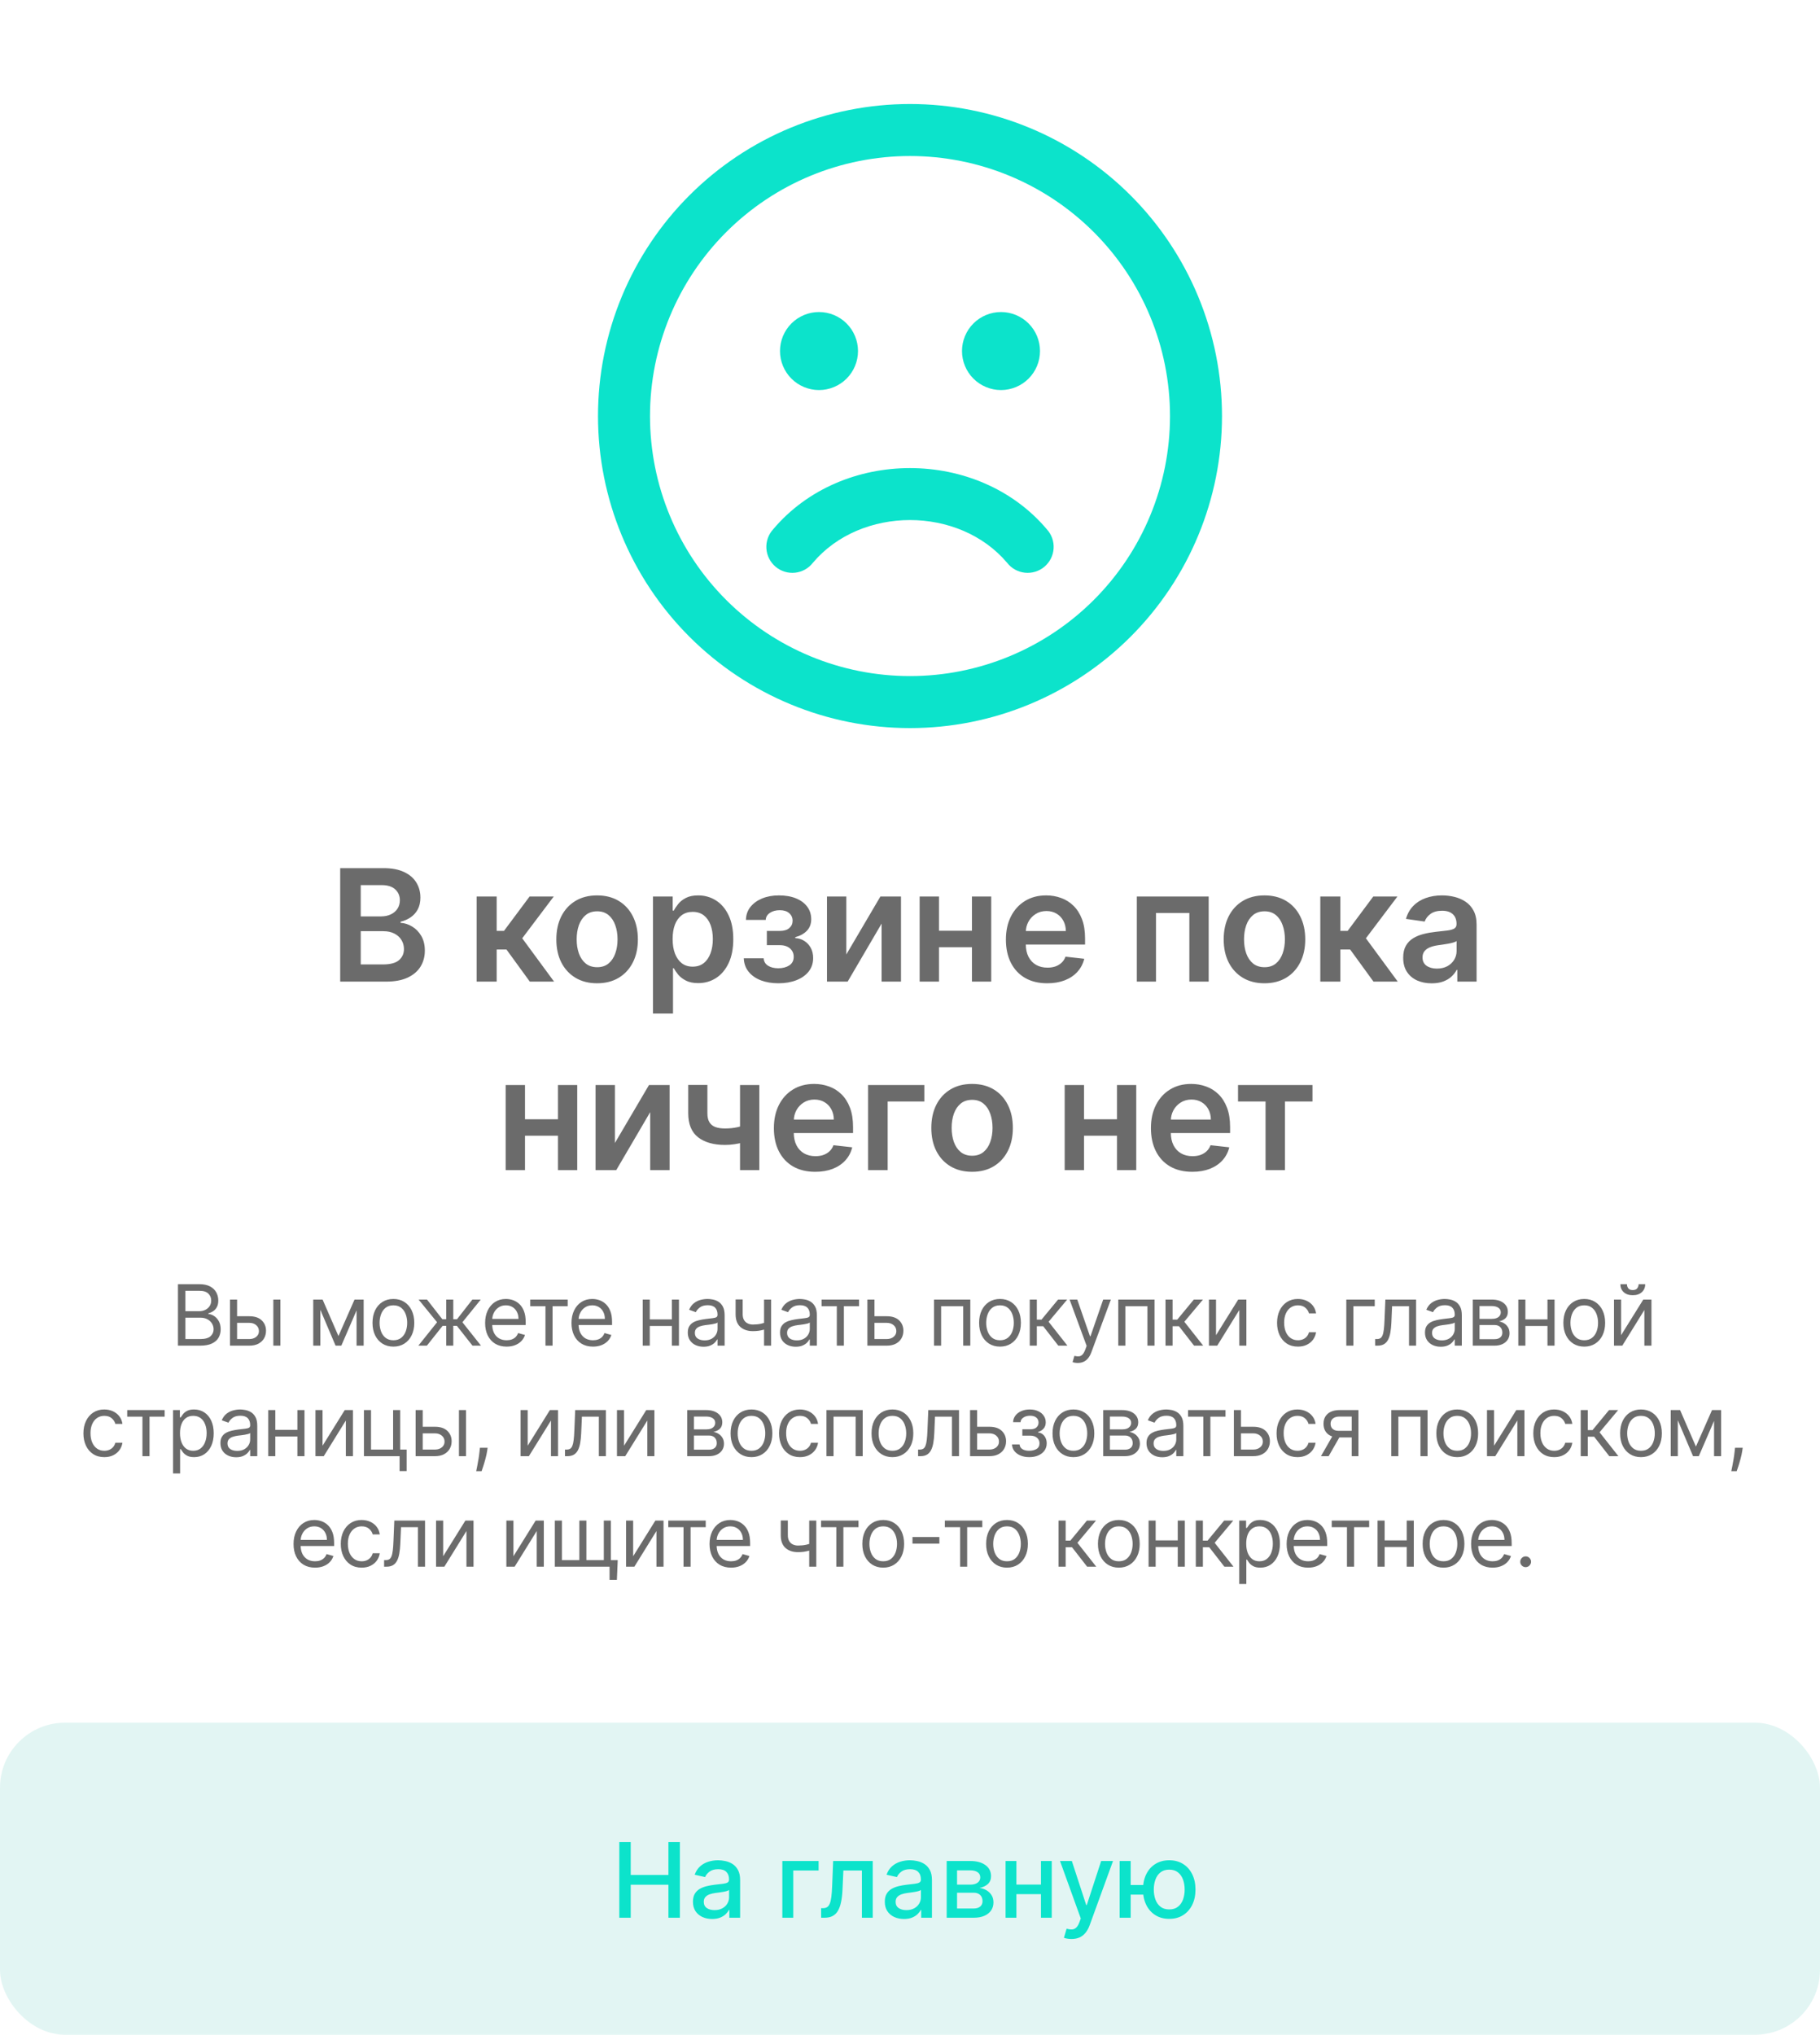 <svg width="280" height="313" viewBox="0 0 280 313" fill="none" xmlns="http://www.w3.org/2000/svg">
    <path d="M188 64C188 57.697 186.758 51.455 184.346 45.631C181.934 39.808 178.398 34.516 173.941 30.059C169.484 25.602 164.192 22.066 158.369 19.654C152.545 17.242 146.303 16 140 16C133.697 16 127.455 17.242 121.631 19.654C115.808 22.066 110.516 25.602 106.059 30.059C101.602 34.516 98.066 39.808 95.654 45.631C93.242 51.455 92 57.697 92 64C92 76.73 97.057 88.939 106.059 97.941C115.061 106.943 127.27 112 140 112C152.73 112 164.939 106.943 173.941 97.941C182.943 88.939 188 76.73 188 64ZM100 64C100 53.391 104.214 43.217 111.716 35.716C119.217 28.214 129.391 24 140 24C150.609 24 160.783 28.214 168.284 35.716C175.786 43.217 180 53.391 180 64C180 74.609 175.786 84.783 168.284 92.284C160.783 99.786 150.609 104 140 104C129.391 104 119.217 99.786 111.716 92.284C104.214 84.783 100 74.609 100 64ZM132 54C132 54.788 131.845 55.568 131.543 56.296C131.242 57.024 130.8 57.685 130.243 58.243C129.685 58.8 129.024 59.242 128.296 59.543C127.568 59.845 126.788 60 126 60C125.212 60 124.432 59.845 123.704 59.543C122.976 59.242 122.315 58.8 121.757 58.243C121.2 57.685 120.758 57.024 120.457 56.296C120.155 55.568 120 54.788 120 54C120 52.409 120.632 50.883 121.757 49.757C122.883 48.632 124.409 48 126 48C127.591 48 129.117 48.632 130.243 49.757C131.368 50.883 132 52.409 132 54ZM160 54C160 55.591 159.368 57.117 158.243 58.243C157.117 59.368 155.591 60 154 60C152.409 60 150.883 59.368 149.757 58.243C148.632 57.117 148 55.591 148 54C148 52.409 148.632 50.883 149.757 49.757C150.883 48.632 152.409 48 154 48C155.591 48 157.117 48.632 158.243 49.757C159.368 50.883 160 52.409 160 54ZM125.056 86.576C132.456 77.808 147.536 77.808 154.944 86.576C155.275 87.001 155.688 87.355 156.158 87.617C156.629 87.879 157.148 88.043 157.684 88.099C158.219 88.156 158.761 88.103 159.276 87.945C159.791 87.787 160.268 87.527 160.68 87.18C161.092 86.832 161.429 86.406 161.672 85.925C161.915 85.444 162.058 84.919 162.094 84.382C162.129 83.844 162.055 83.305 161.877 82.797C161.698 82.289 161.419 81.822 161.056 81.424C150.456 68.864 129.536 68.864 118.944 81.424C118.581 81.822 118.302 82.289 118.123 82.797C117.945 83.305 117.871 83.844 117.906 84.382C117.942 84.919 118.085 85.444 118.328 85.925C118.571 86.406 118.908 86.832 119.32 87.18C119.732 87.527 120.209 87.787 120.724 87.945C121.239 88.103 121.781 88.156 122.316 88.099C122.852 88.043 123.371 87.879 123.842 87.617C124.312 87.355 124.725 87.001 125.056 86.576Z" fill="#0CE3CB"/>
    <path d="M52.337 151V133.545H59.019C60.28 133.545 61.329 133.744 62.164 134.142C63.005 134.534 63.633 135.071 64.047 135.753C64.468 136.435 64.678 137.207 64.678 138.071C64.678 138.781 64.542 139.389 64.269 139.895C63.996 140.395 63.63 140.801 63.17 141.114C62.709 141.426 62.195 141.651 61.627 141.787V141.957C62.246 141.991 62.84 142.182 63.408 142.528C63.982 142.869 64.451 143.352 64.814 143.977C65.178 144.602 65.36 145.358 65.36 146.244C65.36 147.148 65.141 147.96 64.704 148.682C64.266 149.398 63.607 149.963 62.726 150.378C61.846 150.793 60.738 151 59.403 151H52.337ZM55.499 148.358H58.9C60.047 148.358 60.874 148.139 61.38 147.702C61.891 147.259 62.147 146.69 62.147 145.997C62.147 145.48 62.019 145.014 61.763 144.599C61.508 144.179 61.144 143.849 60.672 143.611C60.201 143.366 59.638 143.244 58.985 143.244H55.499V148.358ZM55.499 140.969H58.627C59.172 140.969 59.664 140.869 60.101 140.67C60.539 140.466 60.883 140.179 61.133 139.81C61.388 139.435 61.516 138.991 61.516 138.48C61.516 137.804 61.278 137.247 60.8 136.81C60.329 136.372 59.627 136.153 58.695 136.153H55.499V140.969ZM73.327 151V137.909H76.413V143.193H77.538L81.475 137.909H85.191L80.342 144.335L85.242 151H81.509L77.921 146.065H76.413V151H73.327ZM91.863 151.256C90.584 151.256 89.476 150.974 88.539 150.412C87.601 149.849 86.874 149.062 86.357 148.051C85.846 147.04 85.59 145.858 85.59 144.506C85.59 143.153 85.846 141.969 86.357 140.952C86.874 139.935 87.601 139.145 88.539 138.582C89.476 138.02 90.584 137.739 91.863 137.739C93.141 137.739 94.249 138.02 95.186 138.582C96.124 139.145 96.848 139.935 97.36 140.952C97.877 141.969 98.135 143.153 98.135 144.506C98.135 145.858 97.877 147.04 97.36 148.051C96.848 149.062 96.124 149.849 95.186 150.412C94.249 150.974 93.141 151.256 91.863 151.256ZM91.88 148.784C92.573 148.784 93.152 148.594 93.618 148.213C94.084 147.827 94.431 147.31 94.658 146.662C94.891 146.014 95.007 145.293 95.007 144.497C95.007 143.696 94.891 142.972 94.658 142.324C94.431 141.67 94.084 141.151 93.618 140.764C93.152 140.378 92.573 140.185 91.88 140.185C91.169 140.185 90.579 140.378 90.107 140.764C89.641 141.151 89.292 141.67 89.059 142.324C88.831 142.972 88.718 143.696 88.718 144.497C88.718 145.293 88.831 146.014 89.059 146.662C89.292 147.31 89.641 147.827 90.107 148.213C90.579 148.594 91.169 148.784 91.88 148.784ZM100.454 155.909V137.909H103.488V140.074H103.667C103.826 139.756 104.051 139.418 104.34 139.06C104.63 138.696 105.022 138.386 105.516 138.131C106.011 137.869 106.641 137.739 107.409 137.739C108.42 137.739 109.332 137.997 110.144 138.514C110.962 139.026 111.61 139.784 112.087 140.79C112.57 141.79 112.812 143.017 112.812 144.472C112.812 145.909 112.576 147.131 112.105 148.136C111.633 149.142 110.991 149.909 110.178 150.438C109.366 150.966 108.445 151.23 107.417 151.23C106.667 151.23 106.045 151.105 105.551 150.855C105.056 150.605 104.659 150.304 104.357 149.952C104.062 149.594 103.832 149.256 103.667 148.938H103.539V155.909H100.454ZM103.48 144.455C103.48 145.301 103.599 146.043 103.837 146.679C104.082 147.315 104.431 147.812 104.886 148.17C105.346 148.523 105.903 148.699 106.556 148.699C107.238 148.699 107.809 148.517 108.269 148.153C108.73 147.784 109.076 147.281 109.309 146.645C109.548 146.003 109.667 145.273 109.667 144.455C109.667 143.642 109.551 142.92 109.318 142.29C109.085 141.659 108.738 141.165 108.278 140.807C107.818 140.449 107.244 140.27 106.556 140.27C105.897 140.27 105.337 140.443 104.877 140.79C104.417 141.136 104.068 141.622 103.829 142.247C103.596 142.872 103.48 143.608 103.48 144.455ZM114.43 147.412H117.489C117.518 147.901 117.736 148.278 118.145 148.545C118.555 148.812 119.086 148.946 119.739 148.946C120.404 148.946 120.964 148.801 121.418 148.511C121.878 148.216 122.109 147.77 122.109 147.173C122.109 146.821 122.02 146.511 121.844 146.244C121.668 145.972 121.421 145.761 121.103 145.614C120.785 145.466 120.41 145.392 119.978 145.392H117.975V143.202H119.978C120.62 143.202 121.106 143.054 121.435 142.759C121.77 142.463 121.938 142.091 121.938 141.642C121.938 141.159 121.762 140.767 121.41 140.466C121.063 140.165 120.583 140.014 119.969 140.014C119.356 140.014 118.844 140.153 118.435 140.432C118.032 140.71 117.822 141.068 117.805 141.506H114.762C114.773 140.744 115.001 140.082 115.444 139.52C115.893 138.957 116.495 138.52 117.251 138.207C118.012 137.895 118.87 137.739 119.824 137.739C120.847 137.739 121.731 137.892 122.475 138.199C123.219 138.506 123.793 138.935 124.197 139.486C124.6 140.031 124.802 140.673 124.802 141.412C124.802 142.122 124.58 142.71 124.137 143.176C123.694 143.636 123.097 143.966 122.347 144.165V144.301C122.864 144.33 123.33 144.477 123.745 144.744C124.16 145.006 124.489 145.361 124.734 145.81C124.978 146.259 125.1 146.778 125.1 147.369C125.1 148.17 124.87 148.864 124.41 149.449C123.949 150.028 123.316 150.474 122.509 150.787C121.708 151.099 120.79 151.256 119.756 151.256C118.751 151.256 117.85 151.105 117.055 150.804C116.265 150.497 115.637 150.057 115.171 149.483C114.705 148.909 114.458 148.219 114.43 147.412ZM130.203 146.824L135.445 137.909H138.615V151H135.632V142.077L130.408 151H127.229V137.909H130.203V146.824ZM150.475 143.176V145.707H143.504V143.176H150.475ZM144.458 137.909V151H141.484V137.909H144.458ZM152.495 137.909V151H149.529V137.909H152.495ZM161.112 151.256C159.799 151.256 158.666 150.983 157.711 150.438C156.762 149.886 156.032 149.108 155.521 148.102C155.01 147.091 154.754 145.901 154.754 144.531C154.754 143.185 155.01 142.003 155.521 140.986C156.038 139.963 156.76 139.168 157.686 138.599C158.612 138.026 159.7 137.739 160.95 137.739C161.757 137.739 162.518 137.869 163.234 138.131C163.956 138.386 164.592 138.784 165.143 139.324C165.7 139.864 166.137 140.551 166.456 141.386C166.774 142.216 166.933 143.205 166.933 144.352V145.298H156.203V143.219H163.976C163.97 142.628 163.842 142.102 163.592 141.642C163.342 141.176 162.993 140.81 162.544 140.543C162.101 140.276 161.584 140.142 160.993 140.142C160.362 140.142 159.808 140.295 159.331 140.602C158.853 140.903 158.481 141.301 158.214 141.795C157.953 142.284 157.819 142.821 157.814 143.406V145.222C157.814 145.983 157.953 146.636 158.231 147.182C158.51 147.722 158.899 148.136 159.399 148.426C159.899 148.71 160.484 148.852 161.155 148.852C161.603 148.852 162.01 148.79 162.373 148.665C162.737 148.534 163.052 148.344 163.319 148.094C163.586 147.844 163.788 147.534 163.924 147.165L166.805 147.489C166.623 148.25 166.277 148.915 165.765 149.483C165.26 150.045 164.612 150.483 163.822 150.795C163.032 151.102 162.129 151.256 161.112 151.256ZM174.896 151V137.909H185.95V151H182.976V140.44H177.845V151H174.896ZM194.533 151.256C193.255 151.256 192.147 150.974 191.209 150.412C190.272 149.849 189.544 149.062 189.027 148.051C188.516 147.04 188.26 145.858 188.26 144.506C188.26 143.153 188.516 141.969 189.027 140.952C189.544 139.935 190.272 139.145 191.209 138.582C192.147 138.02 193.255 137.739 194.533 137.739C195.811 137.739 196.919 138.02 197.857 138.582C198.794 139.145 199.519 139.935 200.03 140.952C200.547 141.969 200.806 143.153 200.806 144.506C200.806 145.858 200.547 147.04 200.03 148.051C199.519 149.062 198.794 149.849 197.857 150.412C196.919 150.974 195.811 151.256 194.533 151.256ZM194.55 148.784C195.243 148.784 195.823 148.594 196.289 148.213C196.755 147.827 197.101 147.31 197.328 146.662C197.561 146.014 197.678 145.293 197.678 144.497C197.678 143.696 197.561 142.972 197.328 142.324C197.101 141.67 196.755 141.151 196.289 140.764C195.823 140.378 195.243 140.185 194.55 140.185C193.84 140.185 193.249 140.378 192.777 140.764C192.311 141.151 191.962 141.67 191.729 142.324C191.502 142.972 191.388 143.696 191.388 144.497C191.388 145.293 191.502 146.014 191.729 146.662C191.962 147.31 192.311 147.827 192.777 148.213C193.249 148.594 193.84 148.784 194.55 148.784ZM203.124 151V137.909H206.21V143.193H207.335L211.272 137.909H214.988L210.138 144.335L215.039 151H211.306L207.718 146.065H206.21V151H203.124ZM220.255 151.264C219.426 151.264 218.679 151.116 218.014 150.821C217.355 150.52 216.832 150.077 216.446 149.491C216.065 148.906 215.875 148.185 215.875 147.327C215.875 146.588 216.011 145.977 216.284 145.494C216.557 145.011 216.929 144.625 217.4 144.335C217.872 144.045 218.403 143.827 218.994 143.679C219.591 143.526 220.207 143.415 220.843 143.347C221.611 143.267 222.233 143.196 222.71 143.134C223.187 143.065 223.534 142.963 223.75 142.827C223.971 142.685 224.082 142.466 224.082 142.17V142.119C224.082 141.477 223.892 140.98 223.511 140.628C223.13 140.276 222.582 140.099 221.866 140.099C221.111 140.099 220.511 140.264 220.068 140.594C219.63 140.923 219.335 141.312 219.182 141.761L216.301 141.352C216.528 140.557 216.903 139.892 217.426 139.358C217.949 138.818 218.588 138.415 219.343 138.148C220.099 137.875 220.934 137.739 221.849 137.739C222.48 137.739 223.108 137.812 223.733 137.96C224.358 138.108 224.929 138.352 225.446 138.693C225.963 139.028 226.378 139.486 226.69 140.065C227.008 140.645 227.167 141.369 227.167 142.239V151H224.201V149.202H224.099C223.912 149.565 223.647 149.906 223.307 150.224C222.971 150.537 222.548 150.79 222.037 150.983C221.531 151.17 220.937 151.264 220.255 151.264ZM221.057 148.997C221.676 148.997 222.213 148.875 222.667 148.631C223.122 148.381 223.471 148.051 223.716 147.642C223.966 147.233 224.091 146.787 224.091 146.304V144.761C223.994 144.841 223.829 144.915 223.596 144.983C223.369 145.051 223.113 145.111 222.829 145.162C222.545 145.213 222.264 145.259 221.986 145.298C221.707 145.338 221.466 145.372 221.261 145.401C220.801 145.463 220.389 145.565 220.025 145.707C219.662 145.849 219.375 146.048 219.165 146.304C218.954 146.554 218.849 146.878 218.849 147.276C218.849 147.844 219.057 148.273 219.471 148.562C219.886 148.852 220.415 148.997 221.057 148.997ZM86.786 172.176V174.707H79.814V172.176H86.786ZM80.769 166.909V180H77.795V166.909H80.769ZM88.806 166.909V180H85.84V166.909H88.806ZM94.602 175.824L99.843 166.909H103.014V180H100.031V171.077L94.806 180H91.627V166.909H94.602V175.824ZM116.817 166.909V180H113.851V166.909H116.817ZM115.428 172.824V175.347C115.092 175.494 114.712 175.628 114.286 175.747C113.865 175.861 113.419 175.952 112.947 176.02C112.482 176.088 112.016 176.122 111.55 176.122C109.8 176.122 108.416 175.73 107.399 174.946C106.388 174.156 105.882 172.926 105.882 171.256V166.892H108.831V171.256C108.831 171.818 108.93 172.27 109.129 172.611C109.328 172.952 109.629 173.202 110.033 173.361C110.436 173.514 110.942 173.591 111.55 173.591C112.232 173.591 112.879 173.523 113.493 173.386C114.107 173.25 114.751 173.062 115.428 172.824ZM125.417 180.256C124.104 180.256 122.971 179.983 122.016 179.438C121.067 178.886 120.337 178.108 119.826 177.102C119.314 176.091 119.059 174.901 119.059 173.531C119.059 172.185 119.314 171.003 119.826 169.986C120.343 168.963 121.064 168.168 121.99 167.599C122.917 167.026 124.005 166.739 125.255 166.739C126.062 166.739 126.823 166.869 127.539 167.131C128.26 167.386 128.897 167.784 129.448 168.324C130.005 168.864 130.442 169.551 130.76 170.386C131.079 171.216 131.238 172.205 131.238 173.352V174.298H120.508V172.219H128.28C128.275 171.628 128.147 171.102 127.897 170.642C127.647 170.176 127.297 169.81 126.848 169.543C126.405 169.276 125.888 169.142 125.297 169.142C124.667 169.142 124.113 169.295 123.635 169.602C123.158 169.903 122.786 170.301 122.519 170.795C122.258 171.284 122.124 171.821 122.118 172.406V174.222C122.118 174.983 122.258 175.636 122.536 176.182C122.814 176.722 123.204 177.136 123.704 177.426C124.204 177.71 124.789 177.852 125.459 177.852C125.908 177.852 126.314 177.79 126.678 177.665C127.042 177.534 127.357 177.344 127.624 177.094C127.891 176.844 128.093 176.534 128.229 176.165L131.11 176.489C130.928 177.25 130.581 177.915 130.07 178.483C129.564 179.045 128.917 179.483 128.127 179.795C127.337 180.102 126.434 180.256 125.417 180.256ZM142.207 166.909V169.44H136.565V180H133.548V166.909H142.207ZM149.552 180.256C148.273 180.256 147.165 179.974 146.228 179.412C145.29 178.849 144.563 178.062 144.046 177.051C143.535 176.04 143.279 174.858 143.279 173.506C143.279 172.153 143.535 170.969 144.046 169.952C144.563 168.935 145.29 168.145 146.228 167.582C147.165 167.02 148.273 166.739 149.552 166.739C150.83 166.739 151.938 167.02 152.876 167.582C153.813 168.145 154.537 168.935 155.049 169.952C155.566 170.969 155.824 172.153 155.824 173.506C155.824 174.858 155.566 176.04 155.049 177.051C154.537 178.062 153.813 178.849 152.876 179.412C151.938 179.974 150.83 180.256 149.552 180.256ZM149.569 177.784C150.262 177.784 150.841 177.594 151.307 177.213C151.773 176.827 152.12 176.31 152.347 175.662C152.58 175.014 152.697 174.293 152.697 173.497C152.697 172.696 152.58 171.972 152.347 171.324C152.12 170.67 151.773 170.151 151.307 169.764C150.841 169.378 150.262 169.185 149.569 169.185C148.859 169.185 148.268 169.378 147.796 169.764C147.33 170.151 146.981 170.67 146.748 171.324C146.52 171.972 146.407 172.696 146.407 173.497C146.407 174.293 146.52 175.014 146.748 175.662C146.981 176.31 147.33 176.827 147.796 177.213C148.268 177.594 148.859 177.784 149.569 177.784ZM172.788 172.176V174.707H165.816V172.176H172.788ZM166.771 166.909V180H163.796V166.909H166.771ZM174.808 166.909V180H171.842V166.909H174.808ZM183.424 180.256C182.112 180.256 180.978 179.983 180.024 179.438C179.075 178.886 178.345 178.108 177.834 177.102C177.322 176.091 177.066 174.901 177.066 173.531C177.066 172.185 177.322 171.003 177.834 169.986C178.351 168.963 179.072 168.168 179.998 167.599C180.924 167.026 182.012 166.739 183.262 166.739C184.069 166.739 184.831 166.869 185.547 167.131C186.268 167.386 186.905 167.784 187.456 168.324C188.012 168.864 188.45 169.551 188.768 170.386C189.086 171.216 189.245 172.205 189.245 173.352V174.298H178.515V172.219H186.288C186.282 171.628 186.155 171.102 185.905 170.642C185.655 170.176 185.305 169.81 184.856 169.543C184.413 169.276 183.896 169.142 183.305 169.142C182.674 169.142 182.12 169.295 181.643 169.602C181.166 169.903 180.794 170.301 180.527 170.795C180.265 171.284 180.132 171.821 180.126 172.406V174.222C180.126 174.983 180.265 175.636 180.544 176.182C180.822 176.722 181.211 177.136 181.711 177.426C182.211 177.71 182.797 177.852 183.467 177.852C183.916 177.852 184.322 177.79 184.686 177.665C185.049 177.534 185.365 177.344 185.632 177.094C185.899 176.844 186.101 176.534 186.237 176.165L189.118 176.489C188.936 177.25 188.589 177.915 188.078 178.483C187.572 179.045 186.924 179.483 186.135 179.795C185.345 180.102 184.441 180.256 183.424 180.256ZM190.465 169.44V166.909H201.919V169.44H197.683V180H194.7V169.44H190.465Z" fill="#6B6B6B"/>
    <path d="M27.377 207V197.545H30.683C31.341 197.545 31.884 197.659 32.312 197.887C32.74 198.112 33.059 198.415 33.268 198.797C33.477 199.175 33.582 199.595 33.582 200.057C33.582 200.463 33.509 200.799 33.365 201.063C33.223 201.328 33.035 201.537 32.802 201.691C32.571 201.845 32.32 201.959 32.049 202.033V202.125C32.338 202.143 32.629 202.245 32.922 202.43C33.214 202.614 33.459 202.879 33.656 203.224C33.853 203.568 33.951 203.99 33.951 204.489C33.951 204.963 33.843 205.389 33.628 205.767C33.413 206.146 33.072 206.446 32.608 206.668C32.143 206.889 31.538 207 30.793 207H27.377ZM28.522 205.984H30.793C31.541 205.984 32.072 205.84 32.386 205.55C32.703 205.258 32.862 204.904 32.862 204.489C32.862 204.169 32.78 203.873 32.617 203.602C32.454 203.328 32.221 203.11 31.92 202.947C31.618 202.781 31.261 202.697 30.849 202.697H28.522V205.984ZM28.522 201.7H30.646C30.99 201.7 31.301 201.633 31.578 201.497C31.858 201.362 32.08 201.171 32.243 200.925C32.409 200.679 32.492 200.389 32.492 200.057C32.492 199.641 32.348 199.289 32.058 199C31.769 198.707 31.31 198.561 30.683 198.561H28.522V201.7ZM36.326 202.476H38.358C39.188 202.476 39.824 202.687 40.264 203.108C40.704 203.53 40.924 204.064 40.924 204.71C40.924 205.135 40.826 205.521 40.629 205.869C40.432 206.214 40.143 206.489 39.761 206.695C39.379 206.898 38.911 207 38.358 207H35.385V199.909H36.474V205.984H38.358C38.788 205.984 39.142 205.871 39.419 205.643C39.696 205.415 39.835 205.123 39.835 204.766C39.835 204.39 39.696 204.084 39.419 203.847C39.142 203.61 38.788 203.491 38.358 203.491H36.326V202.476ZM42.051 207V199.909H43.14V207H42.051ZM52.069 205.523L54.543 199.909H55.577L52.512 207H51.626L48.615 199.909H49.631L52.069 205.523ZM49.28 199.909V207H48.191V199.909H49.28ZM54.857 207V199.909H55.947V207H54.857ZM60.522 207.148C59.881 207.148 59.32 206.995 58.837 206.691C58.356 206.386 57.981 205.96 57.71 205.412C57.442 204.864 57.308 204.224 57.308 203.491C57.308 202.753 57.442 202.108 57.71 201.557C57.981 201.006 58.356 200.578 58.837 200.274C59.32 199.969 59.881 199.817 60.522 199.817C61.162 199.817 61.722 199.969 62.202 200.274C62.685 200.578 63.061 201.006 63.328 201.557C63.599 202.108 63.735 202.753 63.735 203.491C63.735 204.224 63.599 204.864 63.328 205.412C63.061 205.96 62.685 206.386 62.202 206.691C61.722 206.995 61.162 207.148 60.522 207.148ZM60.522 206.169C61.008 206.169 61.408 206.044 61.722 205.795C62.036 205.546 62.268 205.218 62.419 204.812C62.57 204.406 62.645 203.965 62.645 203.491C62.645 203.018 62.57 202.576 62.419 202.167C62.268 201.757 62.036 201.426 61.722 201.174C61.408 200.922 61.008 200.795 60.522 200.795C60.035 200.795 59.635 200.922 59.321 201.174C59.007 201.426 58.775 201.757 58.624 202.167C58.473 202.576 58.398 203.018 58.398 203.491C58.398 203.965 58.473 204.406 58.624 204.812C58.775 205.218 59.007 205.546 59.321 205.795C59.635 206.044 60.035 206.169 60.522 206.169ZM64.362 207L67.243 203.399L64.399 199.909H65.692L68.056 202.938H68.647V199.909H69.736V202.938H70.308L72.672 199.909H73.965L71.139 203.399L74.002 207H72.691L70.29 203.953H69.736V207H68.647V203.953H68.093L65.674 207H64.362ZM77.94 207.148C77.256 207.148 76.667 206.997 76.171 206.695C75.679 206.391 75.299 205.966 75.031 205.421C74.766 204.873 74.634 204.236 74.634 203.51C74.634 202.784 74.766 202.143 75.031 201.589C75.299 201.032 75.671 200.598 76.148 200.288C76.629 199.974 77.189 199.817 77.829 199.817C78.198 199.817 78.563 199.878 78.923 200.001C79.283 200.125 79.611 200.325 79.906 200.602C80.202 200.875 80.437 201.239 80.612 201.691C80.788 202.143 80.876 202.701 80.876 203.362V203.824H75.41V202.882H79.768C79.768 202.482 79.688 202.125 79.528 201.811C79.371 201.497 79.146 201.249 78.854 201.068C78.564 200.886 78.223 200.795 77.829 200.795C77.395 200.795 77.019 200.903 76.702 201.119C76.388 201.331 76.147 201.608 75.978 201.95C75.808 202.291 75.724 202.657 75.724 203.048V203.676C75.724 204.212 75.816 204.666 76.001 205.038C76.188 205.407 76.448 205.689 76.781 205.883C77.113 206.074 77.499 206.169 77.94 206.169C78.226 206.169 78.484 206.129 78.715 206.049C78.949 205.966 79.151 205.843 79.32 205.68C79.489 205.513 79.62 205.307 79.712 205.061L80.765 205.357C80.654 205.714 80.468 206.027 80.206 206.298C79.945 206.566 79.621 206.775 79.237 206.926C78.852 207.074 78.42 207.148 77.94 207.148ZM81.573 200.925V199.909H87.334V200.925H85.007V207H83.918V200.925H81.573ZM91.228 207.148C90.545 207.148 89.956 206.997 89.46 206.695C88.968 206.391 88.588 205.966 88.32 205.421C88.055 204.873 87.923 204.236 87.923 203.51C87.923 202.784 88.055 202.143 88.32 201.589C88.588 201.032 88.96 200.598 89.437 200.288C89.917 199.974 90.477 199.817 91.118 199.817C91.487 199.817 91.852 199.878 92.212 200.001C92.572 200.125 92.899 200.325 93.195 200.602C93.49 200.875 93.726 201.239 93.901 201.691C94.077 202.143 94.164 202.701 94.164 203.362V203.824H88.698V202.882H93.056C93.056 202.482 92.976 202.125 92.816 201.811C92.659 201.497 92.435 201.249 92.142 201.068C91.853 200.886 91.511 200.795 91.118 200.795C90.683 200.795 90.308 200.903 89.991 201.119C89.677 201.331 89.436 201.608 89.266 201.95C89.097 202.291 89.012 202.657 89.012 203.048V203.676C89.012 204.212 89.105 204.666 89.289 205.038C89.477 205.407 89.737 205.689 90.07 205.883C90.402 206.074 90.788 206.169 91.228 206.169C91.514 206.169 91.773 206.129 92.004 206.049C92.238 205.966 92.439 205.843 92.609 205.68C92.778 205.513 92.909 205.307 93.001 205.061L94.054 205.357C93.943 205.714 93.757 206.027 93.495 206.298C93.233 206.566 92.91 206.775 92.525 206.926C92.141 207.074 91.708 207.148 91.228 207.148ZM103.624 202.956V203.972H99.709V202.956H103.624ZM99.967 199.909V207H98.878V199.909H99.967ZM104.455 199.909V207H103.365V199.909H104.455ZM108.231 207.166C107.782 207.166 107.374 207.082 107.008 206.912C106.641 206.74 106.351 206.492 106.135 206.169C105.92 205.843 105.812 205.449 105.812 204.987C105.812 204.581 105.892 204.252 106.052 203.999C106.212 203.744 106.426 203.544 106.694 203.399C106.961 203.254 107.257 203.147 107.58 203.076C107.906 203.002 108.234 202.944 108.563 202.901C108.994 202.845 109.344 202.804 109.611 202.776C109.882 202.745 110.079 202.694 110.202 202.624C110.328 202.553 110.391 202.43 110.391 202.254V202.217C110.391 201.762 110.267 201.408 110.018 201.156C109.771 200.903 109.397 200.777 108.896 200.777C108.376 200.777 107.968 200.891 107.672 201.119C107.377 201.346 107.169 201.589 107.049 201.848L106.015 201.479C106.2 201.048 106.446 200.712 106.754 200.472C107.065 200.229 107.403 200.06 107.769 199.964C108.139 199.866 108.502 199.817 108.859 199.817C109.087 199.817 109.348 199.844 109.644 199.9C109.942 199.952 110.23 200.061 110.507 200.228C110.787 200.394 111.019 200.645 111.204 200.98C111.389 201.316 111.481 201.765 111.481 202.328V207H110.391V206.04H110.336C110.262 206.194 110.139 206.358 109.967 206.534C109.794 206.709 109.565 206.858 109.279 206.982C108.993 207.105 108.643 207.166 108.231 207.166ZM108.397 206.188C108.828 206.188 109.191 206.103 109.487 205.934C109.785 205.764 110.01 205.546 110.161 205.278C110.315 205.01 110.391 204.729 110.391 204.433V203.436C110.345 203.491 110.244 203.542 110.087 203.588C109.933 203.632 109.754 203.67 109.551 203.704C109.351 203.735 109.156 203.762 108.965 203.787C108.777 203.808 108.625 203.827 108.508 203.842C108.225 203.879 107.96 203.939 107.714 204.022C107.471 204.102 107.274 204.224 107.123 204.387C106.975 204.547 106.901 204.766 106.901 205.043C106.901 205.421 107.041 205.707 107.322 205.901C107.605 206.092 107.963 206.188 108.397 206.188ZM118.635 199.909V207H117.546V199.909H118.635ZM118.211 203.288V204.304C117.965 204.396 117.72 204.478 117.477 204.549C117.234 204.616 116.978 204.67 116.71 204.71C116.443 204.747 116.149 204.766 115.829 204.766C115.025 204.766 114.381 204.549 113.894 204.115C113.411 203.681 113.17 203.03 113.17 202.162V199.891H114.259V202.162C114.259 202.525 114.328 202.824 114.467 203.058C114.605 203.291 114.793 203.465 115.03 203.579C115.267 203.693 115.533 203.75 115.829 203.75C116.29 203.75 116.707 203.708 117.08 203.625C117.455 203.539 117.832 203.427 118.211 203.288ZM122.421 207.166C121.972 207.166 121.564 207.082 121.198 206.912C120.831 206.74 120.541 206.492 120.325 206.169C120.11 205.843 120.002 205.449 120.002 204.987C120.002 204.581 120.082 204.252 120.242 203.999C120.402 203.744 120.616 203.544 120.884 203.399C121.151 203.254 121.447 203.147 121.77 203.076C122.096 203.002 122.424 202.944 122.753 202.901C123.184 202.845 123.534 202.804 123.801 202.776C124.072 202.745 124.269 202.694 124.392 202.624C124.518 202.553 124.582 202.43 124.582 202.254V202.217C124.582 201.762 124.457 201.408 124.208 201.156C123.961 200.903 123.587 200.777 123.086 200.777C122.566 200.777 122.158 200.891 121.862 201.119C121.567 201.346 121.359 201.589 121.239 201.848L120.205 201.479C120.39 201.048 120.636 200.712 120.944 200.472C121.255 200.229 121.593 200.06 121.959 199.964C122.329 199.866 122.692 199.817 123.049 199.817C123.277 199.817 123.538 199.844 123.834 199.9C124.132 199.952 124.42 200.061 124.697 200.228C124.977 200.394 125.209 200.645 125.394 200.98C125.579 201.316 125.671 201.765 125.671 202.328V207H124.582V206.04H124.526C124.452 206.194 124.329 206.358 124.157 206.534C123.984 206.709 123.755 206.858 123.469 206.982C123.183 207.105 122.833 207.166 122.421 207.166ZM122.587 206.188C123.018 206.188 123.381 206.103 123.677 205.934C123.975 205.764 124.2 205.546 124.351 205.278C124.505 205.01 124.582 204.729 124.582 204.433V203.436C124.535 203.491 124.434 203.542 124.277 203.588C124.123 203.632 123.944 203.67 123.741 203.704C123.541 203.735 123.346 203.762 123.155 203.787C122.967 203.808 122.815 203.827 122.698 203.842C122.415 203.879 122.15 203.939 121.904 204.022C121.661 204.102 121.464 204.224 121.313 204.387C121.165 204.547 121.091 204.766 121.091 205.043C121.091 205.421 121.231 205.707 121.512 205.901C121.795 206.092 122.153 206.188 122.587 206.188ZM126.395 200.925V199.909H132.156V200.925H129.829V207H128.74V200.925H126.395ZM134.387 202.476H136.418C137.249 202.476 137.885 202.687 138.325 203.108C138.765 203.53 138.985 204.064 138.985 204.71C138.985 205.135 138.887 205.521 138.69 205.869C138.493 206.214 138.203 206.489 137.822 206.695C137.44 206.898 136.972 207 136.418 207H133.445V199.909H134.535V205.984H136.418C136.849 205.984 137.203 205.871 137.48 205.643C137.757 205.415 137.896 205.123 137.896 204.766C137.896 204.39 137.757 204.084 137.48 203.847C137.203 203.61 136.849 203.491 136.418 203.491H134.387V202.476ZM143.7 207V199.909H149.277V207H148.187V200.925H144.789V207H143.7ZM153.847 207.148C153.207 207.148 152.645 206.995 152.162 206.691C151.682 206.386 151.306 205.96 151.035 205.412C150.768 204.864 150.634 204.224 150.634 203.491C150.634 202.753 150.768 202.108 151.035 201.557C151.306 201.006 151.682 200.578 152.162 200.274C152.645 199.969 153.207 199.817 153.847 199.817C154.487 199.817 155.047 199.969 155.527 200.274C156.01 200.578 156.386 201.006 156.654 201.557C156.925 202.108 157.06 202.753 157.06 203.491C157.06 204.224 156.925 204.864 156.654 205.412C156.386 205.96 156.01 206.386 155.527 206.691C155.047 206.995 154.487 207.148 153.847 207.148ZM153.847 206.169C154.333 206.169 154.733 206.044 155.047 205.795C155.361 205.546 155.593 205.218 155.744 204.812C155.895 204.406 155.97 203.965 155.97 203.491C155.97 203.018 155.895 202.576 155.744 202.167C155.593 201.757 155.361 201.426 155.047 201.174C154.733 200.922 154.333 200.795 153.847 200.795C153.361 200.795 152.961 200.922 152.647 201.174C152.333 201.426 152.1 201.757 151.95 202.167C151.799 202.576 151.723 203.018 151.723 203.491C151.723 203.965 151.799 204.406 151.95 204.812C152.1 205.218 152.333 205.546 152.647 205.795C152.961 206.044 153.361 206.169 153.847 206.169ZM158.423 207V199.909H159.513V202.993H160.233L162.781 199.909H164.184L161.322 203.325L164.221 207H162.818L160.491 204.009H159.513V207H158.423ZM165.807 209.659C165.623 209.659 165.458 209.644 165.313 209.613C165.169 209.585 165.069 209.558 165.013 209.53L165.29 208.57C165.555 208.637 165.789 208.662 165.992 208.643C166.195 208.625 166.375 208.534 166.532 208.371C166.692 208.211 166.838 207.951 166.971 207.591L167.174 207.037L164.551 199.909H165.733L167.691 205.56H167.765L169.722 199.909H170.904L167.894 208.034C167.758 208.4 167.591 208.703 167.391 208.944C167.191 209.187 166.958 209.367 166.694 209.484C166.432 209.601 166.136 209.659 165.807 209.659ZM172.042 207V199.909H177.618V207H176.529V200.925H173.131V207H172.042ZM179.308 207V199.909H180.398V202.993H181.118L183.666 199.909H185.07L182.207 203.325L185.106 207H183.703L181.376 204.009H180.398V207H179.308ZM187.08 205.393L190.496 199.909H191.752V207H190.663V201.516L187.265 207H185.991V199.909H187.08V205.393ZM199.684 207.148C199.02 207.148 198.447 206.991 197.967 206.677C197.487 206.363 197.118 205.931 196.859 205.38C196.601 204.829 196.471 204.199 196.471 203.491C196.471 202.771 196.604 202.136 196.868 201.585C197.136 201.031 197.508 200.598 197.986 200.288C198.466 199.974 199.026 199.817 199.666 199.817C200.165 199.817 200.614 199.909 201.014 200.094C201.414 200.278 201.742 200.537 201.997 200.869C202.253 201.202 202.411 201.589 202.473 202.033H201.383C201.3 201.71 201.115 201.423 200.829 201.174C200.546 200.922 200.165 200.795 199.684 200.795C199.26 200.795 198.887 200.906 198.567 201.128C198.25 201.346 198.002 201.656 197.824 202.056C197.649 202.453 197.561 202.919 197.561 203.455C197.561 204.002 197.647 204.479 197.819 204.886C197.995 205.292 198.241 205.607 198.558 205.832C198.878 206.057 199.254 206.169 199.684 206.169C199.968 206.169 200.225 206.12 200.455 206.021C200.686 205.923 200.882 205.781 201.042 205.597C201.202 205.412 201.316 205.19 201.383 204.932H202.473C202.411 205.35 202.259 205.727 202.016 206.063C201.776 206.395 201.457 206.66 201.06 206.857C200.666 207.051 200.208 207.148 199.684 207.148ZM211.498 199.909V200.925H208.211V207H207.122V199.909H211.498ZM211.564 207V205.984H211.822C212.035 205.984 212.212 205.943 212.353 205.86C212.495 205.774 212.609 205.624 212.695 205.412C212.784 205.196 212.852 204.898 212.898 204.516C212.947 204.132 212.983 203.642 213.004 203.048L213.134 199.909H217.861V207H216.771V200.925H214.168L214.057 203.455C214.032 204.036 213.98 204.549 213.9 204.992C213.823 205.432 213.704 205.801 213.544 206.1C213.387 206.398 213.178 206.623 212.917 206.774C212.655 206.925 212.327 207 211.933 207H211.564ZM221.646 207.166C221.197 207.166 220.789 207.082 220.423 206.912C220.057 206.74 219.766 206.492 219.551 206.169C219.335 205.843 219.227 205.449 219.227 204.987C219.227 204.581 219.307 204.252 219.467 203.999C219.627 203.744 219.841 203.544 220.109 203.399C220.377 203.254 220.672 203.147 220.995 203.076C221.322 203.002 221.649 202.944 221.979 202.901C222.41 202.845 222.759 202.804 223.027 202.776C223.298 202.745 223.495 202.694 223.618 202.624C223.744 202.553 223.807 202.43 223.807 202.254V202.217C223.807 201.762 223.682 201.408 223.433 201.156C223.187 200.903 222.813 200.777 222.311 200.777C221.791 200.777 221.383 200.891 221.088 201.119C220.792 201.346 220.585 201.589 220.465 201.848L219.43 201.479C219.615 201.048 219.861 200.712 220.169 200.472C220.48 200.229 220.819 200.06 221.185 199.964C221.554 199.866 221.917 199.817 222.274 199.817C222.502 199.817 222.764 199.844 223.059 199.9C223.358 199.952 223.645 200.061 223.922 200.228C224.202 200.394 224.435 200.645 224.619 200.98C224.804 201.316 224.896 201.765 224.896 202.328V207H223.807V206.04H223.752C223.678 206.194 223.555 206.358 223.382 206.534C223.21 206.709 222.981 206.858 222.694 206.982C222.408 207.105 222.059 207.166 221.646 207.166ZM221.813 206.188C222.243 206.188 222.607 206.103 222.902 205.934C223.201 205.764 223.425 205.546 223.576 205.278C223.73 205.01 223.807 204.729 223.807 204.433V203.436C223.761 203.491 223.659 203.542 223.502 203.588C223.348 203.632 223.17 203.67 222.967 203.704C222.767 203.735 222.571 203.762 222.38 203.787C222.193 203.808 222.04 203.827 221.923 203.842C221.64 203.879 221.376 203.939 221.129 204.022C220.886 204.102 220.689 204.224 220.538 204.387C220.391 204.547 220.317 204.766 220.317 205.043C220.317 205.421 220.457 205.707 220.737 205.901C221.02 206.092 221.379 206.188 221.813 206.188ZM226.585 207V199.909H229.484C230.247 199.909 230.854 200.081 231.303 200.426C231.752 200.771 231.977 201.226 231.977 201.793C231.977 202.223 231.849 202.557 231.594 202.794C231.338 203.028 231.011 203.187 230.611 203.27C230.872 203.307 231.126 203.399 231.372 203.547C231.622 203.695 231.828 203.898 231.991 204.156C232.154 204.412 232.236 204.726 232.236 205.098C232.236 205.461 232.143 205.786 231.959 206.072C231.774 206.358 231.509 206.585 231.165 206.751C230.82 206.917 230.407 207 229.927 207H226.585ZM227.619 206.003H229.927C230.303 206.003 230.597 205.914 230.809 205.735C231.021 205.557 231.128 205.313 231.128 205.006C231.128 204.639 231.021 204.352 230.809 204.142C230.597 203.93 230.303 203.824 229.927 203.824H227.619V206.003ZM227.619 202.882H229.484C229.776 202.882 230.027 202.842 230.237 202.762C230.446 202.679 230.606 202.562 230.717 202.411C230.831 202.257 230.888 202.076 230.888 201.866C230.888 201.568 230.763 201.334 230.514 201.165C230.264 200.992 229.921 200.906 229.484 200.906H227.619V202.882ZM238.33 202.956V203.972H234.416V202.956H238.33ZM234.674 199.909V207H233.585V199.909H234.674ZM239.161 199.909V207H238.072V199.909H239.161ZM243.732 207.148C243.092 207.148 242.53 206.995 242.047 206.691C241.567 206.386 241.191 205.96 240.92 205.412C240.653 204.864 240.519 204.224 240.519 203.491C240.519 202.753 240.653 202.108 240.92 201.557C241.191 201.006 241.567 200.578 242.047 200.274C242.53 199.969 243.092 199.817 243.732 199.817C244.372 199.817 244.932 199.969 245.412 200.274C245.895 200.578 246.271 201.006 246.539 201.557C246.809 202.108 246.945 202.753 246.945 203.491C246.945 204.224 246.809 204.864 246.539 205.412C246.271 205.96 245.895 206.386 245.412 206.691C244.932 206.995 244.372 207.148 243.732 207.148ZM243.732 206.169C244.218 206.169 244.618 206.044 244.932 205.795C245.246 205.546 245.478 205.218 245.629 204.812C245.78 204.406 245.855 203.965 245.855 203.491C245.855 203.018 245.78 202.576 245.629 202.167C245.478 201.757 245.246 201.426 244.932 201.174C244.618 200.922 244.218 200.795 243.732 200.795C243.246 200.795 242.845 200.922 242.532 201.174C242.218 201.426 241.985 201.757 241.834 202.167C241.684 202.576 241.608 203.018 241.608 203.491C241.608 203.965 241.684 204.406 241.834 204.812C241.985 205.218 242.218 205.546 242.532 205.795C242.845 206.044 243.246 206.169 243.732 206.169ZM249.397 205.393L252.814 199.909H254.069V207H252.98V201.516L249.582 207H248.308V199.909H249.397V205.393ZM252.094 197.545H253.109C253.109 198.044 252.937 198.452 252.592 198.769C252.247 199.086 251.78 199.244 251.189 199.244C250.607 199.244 250.144 199.086 249.799 198.769C249.458 198.452 249.287 198.044 249.287 197.545H250.302C250.302 197.786 250.368 197.996 250.501 198.178C250.636 198.359 250.866 198.45 251.189 198.45C251.512 198.45 251.743 198.359 251.881 198.178C252.023 197.996 252.094 197.786 252.094 197.545ZM16.047 224.148C15.382 224.148 14.81 223.991 14.33 223.677C13.85 223.363 13.48 222.931 13.222 222.38C12.963 221.829 12.834 221.199 12.834 220.491C12.834 219.771 12.966 219.136 13.231 218.585C13.499 218.031 13.871 217.598 14.348 217.288C14.828 216.974 15.389 216.817 16.029 216.817C16.527 216.817 16.977 216.909 17.377 217.094C17.777 217.278 18.105 217.537 18.36 217.869C18.615 218.202 18.774 218.589 18.835 219.033H17.746C17.663 218.71 17.478 218.423 17.192 218.174C16.909 217.922 16.527 217.795 16.047 217.795C15.622 217.795 15.25 217.906 14.93 218.128C14.613 218.346 14.365 218.656 14.187 219.056C14.011 219.453 13.924 219.919 13.924 220.455C13.924 221.002 14.01 221.479 14.182 221.886C14.357 222.292 14.604 222.607 14.921 222.832C15.241 223.057 15.616 223.169 16.047 223.169C16.33 223.169 16.587 223.12 16.818 223.021C17.049 222.923 17.244 222.781 17.404 222.597C17.564 222.412 17.678 222.19 17.746 221.932H18.835C18.774 222.35 18.622 222.727 18.378 223.063C18.138 223.395 17.82 223.66 17.423 223.857C17.029 224.051 16.57 224.148 16.047 224.148ZM19.57 217.925V216.909H25.331V217.925H23.004V224H21.915V217.925H19.57ZM26.62 226.659V216.909H27.673V218.036H27.802C27.882 217.912 27.993 217.755 28.134 217.565C28.279 217.371 28.485 217.198 28.753 217.048C29.024 216.894 29.39 216.817 29.852 216.817C30.449 216.817 30.975 216.966 31.43 217.265C31.886 217.563 32.241 217.986 32.497 218.534C32.752 219.082 32.88 219.728 32.88 220.473C32.88 221.224 32.752 221.875 32.497 222.426C32.241 222.974 31.887 223.398 31.435 223.7C30.983 223.998 30.461 224.148 29.87 224.148C29.415 224.148 29.05 224.072 28.776 223.922C28.502 223.768 28.291 223.594 28.143 223.4C27.996 223.203 27.882 223.04 27.802 222.911H27.71V226.659H26.62ZM27.691 220.455C27.691 220.99 27.77 221.462 27.927 221.872C28.084 222.278 28.313 222.597 28.614 222.827C28.916 223.055 29.285 223.169 29.722 223.169C30.178 223.169 30.558 223.049 30.863 222.809C31.17 222.566 31.401 222.24 31.555 221.83C31.712 221.418 31.791 220.959 31.791 220.455C31.791 219.956 31.714 219.507 31.56 219.107C31.409 218.703 31.18 218.385 30.872 218.151C30.567 217.914 30.184 217.795 29.722 217.795C29.279 217.795 28.907 217.908 28.605 218.132C28.304 218.354 28.076 218.665 27.922 219.065C27.768 219.462 27.691 219.925 27.691 220.455ZM36.329 224.166C35.879 224.166 35.471 224.082 35.105 223.912C34.739 223.74 34.448 223.492 34.233 223.169C34.017 222.843 33.91 222.449 33.91 221.987C33.91 221.581 33.99 221.252 34.15 220.999C34.31 220.744 34.524 220.544 34.791 220.399C35.059 220.254 35.355 220.147 35.678 220.076C36.004 220.002 36.332 219.944 36.661 219.901C37.092 219.845 37.441 219.804 37.709 219.776C37.98 219.745 38.177 219.694 38.3 219.624C38.426 219.553 38.489 219.43 38.489 219.254V219.217C38.489 218.762 38.364 218.408 38.115 218.156C37.869 217.903 37.495 217.777 36.993 217.777C36.473 217.777 36.066 217.891 35.77 218.119C35.475 218.346 35.267 218.589 35.147 218.848L34.113 218.479C34.297 218.048 34.544 217.712 34.851 217.472C35.162 217.229 35.501 217.06 35.867 216.964C36.236 216.866 36.599 216.817 36.956 216.817C37.184 216.817 37.446 216.844 37.741 216.9C38.04 216.952 38.328 217.061 38.605 217.228C38.885 217.394 39.117 217.645 39.302 217.98C39.486 218.316 39.579 218.765 39.579 219.328V224H38.489V223.04H38.434C38.36 223.194 38.237 223.358 38.064 223.534C37.892 223.709 37.663 223.858 37.377 223.982C37.09 224.105 36.741 224.166 36.329 224.166ZM36.495 223.188C36.926 223.188 37.289 223.103 37.584 222.934C37.883 222.764 38.108 222.546 38.258 222.278C38.412 222.01 38.489 221.729 38.489 221.433V220.436C38.443 220.491 38.341 220.542 38.184 220.588C38.031 220.632 37.852 220.67 37.649 220.704C37.449 220.735 37.254 220.762 37.063 220.787C36.875 220.808 36.723 220.827 36.606 220.842C36.322 220.879 36.058 220.939 35.812 221.022C35.568 221.102 35.371 221.224 35.221 221.387C35.073 221.547 34.999 221.766 34.999 222.043C34.999 222.421 35.139 222.707 35.419 222.901C35.702 223.092 36.061 223.188 36.495 223.188ZM46.013 219.956V220.972H42.098V219.956H46.013ZM42.357 216.909V224H41.267V216.909H42.357ZM46.844 216.909V224H45.754V216.909H46.844ZM49.623 222.393L53.039 216.909H54.295V224H53.206V218.516L49.808 224H48.534V216.909H49.623V222.393ZM61.567 216.909V222.984H62.564V226.29H61.475V224H55.99V216.909H57.08V222.984H60.478V216.909H61.567ZM64.884 219.476H66.915C67.746 219.476 68.382 219.687 68.822 220.108C69.262 220.53 69.482 221.064 69.482 221.71C69.482 222.135 69.384 222.521 69.187 222.869C68.99 223.214 68.7 223.489 68.319 223.695C67.937 223.898 67.469 224 66.915 224H63.942V216.909H65.032V222.984H66.915C67.346 222.984 67.7 222.871 67.977 222.643C68.254 222.415 68.393 222.123 68.393 221.766C68.393 221.39 68.254 221.084 67.977 220.847C67.7 220.61 67.346 220.491 66.915 220.491H64.884V219.476ZM70.609 224V216.909H71.698V224H70.609ZM75.017 222.707L74.944 223.206C74.891 223.557 74.811 223.932 74.703 224.332C74.599 224.732 74.49 225.109 74.376 225.463C74.262 225.817 74.168 226.099 74.094 226.308H73.263C73.303 226.111 73.355 225.851 73.42 225.528C73.485 225.205 73.549 224.843 73.614 224.443C73.682 224.046 73.737 223.64 73.78 223.224L73.836 222.707H75.017ZM81.182 222.393L84.598 216.909H85.853V224H84.764V218.516L81.366 224H80.092V216.909H81.182V222.393ZM86.921 224V222.984H87.18C87.392 222.984 87.569 222.943 87.711 222.86C87.852 222.774 87.966 222.624 88.052 222.412C88.141 222.196 88.209 221.898 88.255 221.516C88.305 221.132 88.34 220.642 88.362 220.048L88.491 216.909H93.218V224H92.129V217.925H89.525L89.414 220.455C89.389 221.036 89.337 221.549 89.257 221.992C89.18 222.432 89.062 222.801 88.902 223.1C88.745 223.398 88.535 223.623 88.274 223.774C88.012 223.925 87.684 224 87.29 224H86.921ZM96.007 222.393L99.423 216.909H100.678V224H99.589V218.516L96.191 224H94.917V216.909H96.007V222.393ZM105.73 224V216.909H108.629C109.392 216.909 109.999 217.081 110.448 217.426C110.897 217.771 111.122 218.226 111.122 218.793C111.122 219.223 110.994 219.557 110.739 219.794C110.484 220.028 110.156 220.187 109.756 220.27C110.017 220.307 110.271 220.399 110.517 220.547C110.767 220.695 110.973 220.898 111.136 221.156C111.299 221.412 111.381 221.726 111.381 222.098C111.381 222.461 111.288 222.786 111.104 223.072C110.919 223.358 110.654 223.585 110.31 223.751C109.965 223.917 109.553 224 109.072 224H105.73ZM106.764 223.003H109.072C109.448 223.003 109.742 222.914 109.954 222.735C110.167 222.557 110.273 222.313 110.273 222.006C110.273 221.639 110.167 221.352 109.954 221.142C109.742 220.93 109.448 220.824 109.072 220.824H106.764V223.003ZM106.764 219.882H108.629C108.922 219.882 109.172 219.842 109.382 219.762C109.591 219.679 109.751 219.562 109.862 219.411C109.976 219.257 110.033 219.076 110.033 218.866C110.033 218.568 109.908 218.334 109.659 218.165C109.409 217.992 109.066 217.906 108.629 217.906H106.764V219.882ZM115.611 224.148C114.97 224.148 114.409 223.995 113.926 223.691C113.445 223.386 113.07 222.96 112.799 222.412C112.531 221.864 112.397 221.224 112.397 220.491C112.397 219.753 112.531 219.108 112.799 218.557C113.07 218.006 113.445 217.578 113.926 217.274C114.409 216.969 114.97 216.817 115.611 216.817C116.251 216.817 116.811 216.969 117.291 217.274C117.774 217.578 118.15 218.006 118.417 218.557C118.688 219.108 118.824 219.753 118.824 220.491C118.824 221.224 118.688 221.864 118.417 222.412C118.15 222.96 117.774 223.386 117.291 223.691C116.811 223.995 116.251 224.148 115.611 224.148ZM115.611 223.169C116.097 223.169 116.497 223.044 116.811 222.795C117.125 222.546 117.357 222.218 117.508 221.812C117.659 221.406 117.734 220.965 117.734 220.491C117.734 220.018 117.659 219.576 117.508 219.167C117.357 218.757 117.125 218.426 116.811 218.174C116.497 217.922 116.097 217.795 115.611 217.795C115.124 217.795 114.724 217.922 114.41 218.174C114.096 218.426 113.864 218.757 113.713 219.167C113.562 219.576 113.487 220.018 113.487 220.491C113.487 220.965 113.562 221.406 113.713 221.812C113.864 222.218 114.096 222.546 114.41 222.795C114.724 223.044 115.124 223.169 115.611 223.169ZM123.067 224.148C122.403 224.148 121.83 223.991 121.35 223.677C120.87 223.363 120.501 222.931 120.242 222.38C119.984 221.829 119.854 221.199 119.854 220.491C119.854 219.771 119.987 219.136 120.251 218.585C120.519 218.031 120.891 217.598 121.369 217.288C121.849 216.974 122.409 216.817 123.049 216.817C123.547 216.817 123.997 216.909 124.397 217.094C124.797 217.278 125.125 217.537 125.38 217.869C125.636 218.202 125.794 218.589 125.856 219.033H124.766C124.683 218.71 124.498 218.423 124.212 218.174C123.929 217.922 123.547 217.795 123.067 217.795C122.643 217.795 122.27 217.906 121.95 218.128C121.633 218.346 121.385 218.656 121.207 219.056C121.032 219.453 120.944 219.919 120.944 220.455C120.944 221.002 121.03 221.479 121.202 221.886C121.378 222.292 121.624 222.607 121.941 222.832C122.261 223.057 122.637 223.169 123.067 223.169C123.351 223.169 123.608 223.12 123.838 223.021C124.069 222.923 124.265 222.781 124.425 222.597C124.585 222.412 124.699 222.19 124.766 221.932H125.856C125.794 222.35 125.642 222.727 125.399 223.063C125.159 223.395 124.84 223.66 124.443 223.857C124.049 224.051 123.591 224.148 123.067 224.148ZM127.148 224V216.909H132.725V224H131.636V217.925H128.238V224H127.148ZM137.296 224.148C136.655 224.148 136.094 223.995 135.61 223.691C135.13 223.386 134.755 222.96 134.484 222.412C134.216 221.864 134.082 221.224 134.082 220.491C134.082 219.753 134.216 219.108 134.484 218.557C134.755 218.006 135.13 217.578 135.61 217.274C136.094 216.969 136.655 216.817 137.296 216.817C137.936 216.817 138.496 216.969 138.976 217.274C139.459 217.578 139.835 218.006 140.102 218.557C140.373 219.108 140.509 219.753 140.509 220.491C140.509 221.224 140.373 221.864 140.102 222.412C139.835 222.96 139.459 223.386 138.976 223.691C138.496 223.995 137.936 224.148 137.296 224.148ZM137.296 223.169C137.782 223.169 138.182 223.044 138.496 222.795C138.81 222.546 139.042 222.218 139.193 221.812C139.344 221.406 139.419 220.965 139.419 220.491C139.419 220.018 139.344 219.576 139.193 219.167C139.042 218.757 138.81 218.426 138.496 218.174C138.182 217.922 137.782 217.795 137.296 217.795C136.809 217.795 136.409 217.922 136.095 218.174C135.781 218.426 135.549 218.757 135.398 219.167C135.247 219.576 135.172 220.018 135.172 220.491C135.172 220.965 135.247 221.406 135.398 221.812C135.549 222.218 135.781 222.546 136.095 222.795C136.409 223.044 136.809 223.169 137.296 223.169ZM141.244 224V222.984H141.502C141.715 222.984 141.892 222.943 142.033 222.86C142.175 222.774 142.289 222.624 142.375 222.412C142.464 222.196 142.532 221.898 142.578 221.516C142.627 221.132 142.663 220.642 142.684 220.048L142.813 216.909H147.541V224H146.451V217.925H143.848L143.737 220.455C143.712 221.036 143.66 221.549 143.58 221.992C143.503 222.432 143.384 222.801 143.224 223.1C143.067 223.398 142.858 223.623 142.596 223.774C142.335 223.925 142.007 224 141.613 224H141.244ZM150.181 219.476H152.213C153.044 219.476 153.679 219.687 154.119 220.108C154.559 220.53 154.779 221.064 154.779 221.71C154.779 222.135 154.681 222.521 154.484 222.869C154.287 223.214 153.998 223.489 153.616 223.695C153.234 223.898 152.767 224 152.213 224H149.24V216.909H150.329V222.984H152.213C152.644 222.984 152.997 222.871 153.274 222.643C153.551 222.415 153.69 222.123 153.69 221.766C153.69 221.39 153.551 221.084 153.274 220.847C152.997 220.61 152.644 220.491 152.213 220.491H150.181V219.476ZM155.695 222.19H156.858C156.883 222.51 157.027 222.754 157.292 222.92C157.56 223.086 157.908 223.169 158.335 223.169C158.772 223.169 159.146 223.08 159.457 222.901C159.768 222.72 159.923 222.427 159.923 222.024C159.923 221.787 159.865 221.581 159.748 221.406C159.631 221.227 159.466 221.089 159.254 220.99C159.042 220.892 158.791 220.842 158.502 220.842H157.283V219.864H158.502C158.935 219.864 159.256 219.765 159.462 219.568C159.671 219.371 159.776 219.125 159.776 218.83C159.776 218.513 159.663 218.259 159.439 218.068C159.214 217.874 158.895 217.777 158.483 217.777C158.068 217.777 157.721 217.871 157.444 218.059C157.167 218.243 157.021 218.482 157.006 218.774H155.861C155.873 218.393 155.99 218.056 156.212 217.763C156.433 217.468 156.735 217.237 157.117 217.071C157.498 216.901 157.935 216.817 158.428 216.817C158.926 216.817 159.359 216.904 159.725 217.08C160.094 217.252 160.379 217.488 160.579 217.786C160.782 218.082 160.884 218.417 160.884 218.793C160.884 219.193 160.771 219.516 160.547 219.762C160.322 220.008 160.04 220.184 159.702 220.288V220.362C159.97 220.381 160.202 220.467 160.399 220.621C160.599 220.772 160.754 220.97 160.865 221.216C160.976 221.459 161.031 221.729 161.031 222.024C161.031 222.455 160.916 222.83 160.685 223.151C160.454 223.468 160.137 223.714 159.734 223.889C159.331 224.062 158.871 224.148 158.354 224.148C157.852 224.148 157.403 224.066 157.006 223.903C156.609 223.737 156.293 223.508 156.059 223.215C155.829 222.92 155.707 222.578 155.695 222.19ZM165.142 224.148C164.502 224.148 163.941 223.995 163.457 223.691C162.977 223.386 162.602 222.96 162.331 222.412C162.063 221.864 161.929 221.224 161.929 220.491C161.929 219.753 162.063 219.108 162.331 218.557C162.602 218.006 162.977 217.578 163.457 217.274C163.941 216.969 164.502 216.817 165.142 216.817C165.783 216.817 166.343 216.969 166.823 217.274C167.306 217.578 167.681 218.006 167.949 218.557C168.22 219.108 168.355 219.753 168.355 220.491C168.355 221.224 168.22 221.864 167.949 222.412C167.681 222.96 167.306 223.386 166.823 223.691C166.343 223.995 165.783 224.148 165.142 224.148ZM165.142 223.169C165.629 223.169 166.029 223.044 166.343 222.795C166.657 222.546 166.889 222.218 167.04 221.812C167.191 221.406 167.266 220.965 167.266 220.491C167.266 220.018 167.191 219.576 167.04 219.167C166.889 218.757 166.657 218.426 166.343 218.174C166.029 217.922 165.629 217.795 165.142 217.795C164.656 217.795 164.256 217.922 163.942 218.174C163.628 218.426 163.396 218.757 163.245 219.167C163.094 219.576 163.019 220.018 163.019 220.491C163.019 220.965 163.094 221.406 163.245 221.812C163.396 222.218 163.628 222.546 163.942 222.795C164.256 223.044 164.656 223.169 165.142 223.169ZM169.719 224V216.909H172.618C173.381 216.909 173.987 217.081 174.437 217.426C174.886 217.771 175.111 218.226 175.111 218.793C175.111 219.223 174.983 219.557 174.727 219.794C174.472 220.028 174.144 220.187 173.744 220.27C174.006 220.307 174.26 220.399 174.506 220.547C174.755 220.695 174.961 220.898 175.124 221.156C175.288 221.412 175.369 221.726 175.369 222.098C175.369 222.461 175.277 222.786 175.092 223.072C174.907 223.358 174.643 223.585 174.298 223.751C173.953 223.917 173.541 224 173.061 224H169.719ZM170.753 223.003H173.061C173.436 223.003 173.73 222.914 173.943 222.735C174.155 222.557 174.261 222.313 174.261 222.006C174.261 221.639 174.155 221.352 173.943 221.142C173.73 220.93 173.436 220.824 173.061 220.824H170.753V223.003ZM170.753 219.882H172.618C172.91 219.882 173.161 219.842 173.37 219.762C173.579 219.679 173.74 219.562 173.85 219.411C173.964 219.257 174.021 219.076 174.021 218.866C174.021 218.568 173.896 218.334 173.647 218.165C173.398 217.992 173.055 217.906 172.618 217.906H170.753V219.882ZM178.805 224.166C178.356 224.166 177.948 224.082 177.582 223.912C177.215 223.74 176.925 223.492 176.709 223.169C176.494 222.843 176.386 222.449 176.386 221.987C176.386 221.581 176.466 221.252 176.626 220.999C176.786 220.744 177 220.544 177.268 220.399C177.535 220.254 177.831 220.147 178.154 220.076C178.48 220.002 178.808 219.944 179.137 219.901C179.568 219.845 179.918 219.804 180.185 219.776C180.456 219.745 180.653 219.694 180.776 219.624C180.902 219.553 180.966 219.43 180.966 219.254V219.217C180.966 218.762 180.841 218.408 180.592 218.156C180.345 217.903 179.971 217.777 179.47 217.777C178.95 217.777 178.542 217.891 178.246 218.119C177.951 218.346 177.743 218.589 177.623 218.848L176.589 218.479C176.774 218.048 177.02 217.712 177.328 217.472C177.639 217.229 177.977 217.06 178.343 216.964C178.713 216.866 179.076 216.817 179.433 216.817C179.661 216.817 179.922 216.844 180.218 216.9C180.516 216.952 180.804 217.061 181.081 217.228C181.361 217.394 181.593 217.645 181.778 217.98C181.963 218.316 182.055 218.765 182.055 219.328V224H180.966V223.04H180.91C180.836 223.194 180.713 223.358 180.541 223.534C180.368 223.709 180.139 223.858 179.853 223.982C179.567 224.105 179.217 224.166 178.805 224.166ZM178.971 223.188C179.402 223.188 179.765 223.103 180.061 222.934C180.359 222.764 180.584 222.546 180.735 222.278C180.889 222.01 180.966 221.729 180.966 221.433V220.436C180.919 220.491 180.818 220.542 180.661 220.588C180.507 220.632 180.328 220.67 180.125 220.704C179.925 220.735 179.73 220.762 179.539 220.787C179.351 220.808 179.199 220.827 179.082 220.842C178.799 220.879 178.534 220.939 178.288 221.022C178.045 221.102 177.848 221.224 177.697 221.387C177.549 221.547 177.475 221.766 177.475 222.043C177.475 222.421 177.615 222.707 177.896 222.901C178.179 223.092 178.537 223.188 178.971 223.188ZM182.779 217.925V216.909H188.54V217.925H186.213V224H185.124V217.925H182.779ZM190.771 219.476H192.802C193.633 219.476 194.269 219.687 194.709 220.108C195.149 220.53 195.369 221.064 195.369 221.71C195.369 222.135 195.271 222.521 195.074 222.869C194.877 223.214 194.587 223.489 194.206 223.695C193.824 223.898 193.356 224 192.802 224H189.829V216.909H190.919V222.984H192.802C193.233 222.984 193.587 222.871 193.864 222.643C194.141 222.415 194.28 222.123 194.28 221.766C194.28 221.39 194.141 221.084 193.864 220.847C193.587 220.61 193.233 220.491 192.802 220.491H190.771V219.476ZM199.608 224.148C198.943 224.148 198.371 223.991 197.891 223.677C197.411 223.363 197.041 222.931 196.783 222.38C196.524 221.829 196.395 221.199 196.395 220.491C196.395 219.771 196.527 219.136 196.792 218.585C197.06 218.031 197.432 217.598 197.909 217.288C198.389 216.974 198.95 216.817 199.59 216.817C200.088 216.817 200.538 216.909 200.938 217.094C201.338 217.278 201.666 217.537 201.921 217.869C202.177 218.202 202.335 218.589 202.397 219.033H201.307C201.224 218.71 201.039 218.423 200.753 218.174C200.47 217.922 200.088 217.795 199.608 217.795C199.183 217.795 198.811 217.906 198.491 218.128C198.174 218.346 197.926 218.656 197.748 219.056C197.572 219.453 197.485 219.919 197.485 220.455C197.485 221.002 197.571 221.479 197.743 221.886C197.919 222.292 198.165 222.607 198.482 222.832C198.802 223.057 199.177 223.169 199.608 223.169C199.891 223.169 200.148 223.12 200.379 223.021C200.61 222.923 200.805 222.781 200.965 222.597C201.125 222.412 201.239 222.19 201.307 221.932H202.397C202.335 222.35 202.183 222.727 201.94 223.063C201.699 223.395 201.381 223.66 200.984 223.857C200.59 224.051 200.131 224.148 199.608 224.148ZM207.955 224V217.906H206.071C205.647 217.906 205.313 218.005 205.07 218.202C204.826 218.399 204.705 218.67 204.705 219.014C204.705 219.353 204.814 219.619 205.033 219.813C205.254 220.007 205.557 220.104 205.942 220.104H208.232V221.119H205.942C205.462 221.119 205.048 221.035 204.7 220.865C204.352 220.696 204.085 220.455 203.897 220.141C203.709 219.824 203.615 219.448 203.615 219.014C203.615 218.577 203.714 218.202 203.911 217.888C204.108 217.574 204.389 217.332 204.756 217.163C205.125 216.994 205.564 216.909 206.071 216.909H208.989V224H207.955ZM203.228 224L205.24 220.473H206.422L204.409 224H203.228ZM214.045 224V216.909H219.622V224H218.533V217.925H215.135V224H214.045ZM224.192 224.148C223.552 224.148 222.991 223.995 222.507 223.691C222.027 223.386 221.652 222.96 221.381 222.412C221.113 221.864 220.979 221.224 220.979 220.491C220.979 219.753 221.113 219.108 221.381 218.557C221.652 218.006 222.027 217.578 222.507 217.274C222.991 216.969 223.552 216.817 224.192 216.817C224.833 216.817 225.393 216.969 225.873 217.274C226.356 217.578 226.731 218.006 226.999 218.557C227.27 219.108 227.405 219.753 227.405 220.491C227.405 221.224 227.27 221.864 226.999 222.412C226.731 222.96 226.356 223.386 225.873 223.691C225.393 223.995 224.833 224.148 224.192 224.148ZM224.192 223.169C224.679 223.169 225.079 223.044 225.393 222.795C225.707 222.546 225.939 222.218 226.09 221.812C226.241 221.406 226.316 220.965 226.316 220.491C226.316 220.018 226.241 219.576 226.09 219.167C225.939 218.757 225.707 218.426 225.393 218.174C225.079 217.922 224.679 217.795 224.192 217.795C223.706 217.795 223.306 217.922 222.992 218.174C222.678 218.426 222.446 218.757 222.295 219.167C222.144 219.576 222.069 220.018 222.069 220.491C222.069 220.965 222.144 221.406 222.295 221.812C222.446 222.218 222.678 222.546 222.992 222.795C223.306 223.044 223.706 223.169 224.192 223.169ZM229.858 222.393L233.274 216.909H234.53V224H233.44V218.516L230.043 224H228.769V216.909H229.858V222.393ZM239.106 224.148C238.441 224.148 237.869 223.991 237.389 223.677C236.909 223.363 236.539 222.931 236.281 222.38C236.022 221.829 235.893 221.199 235.893 220.491C235.893 219.771 236.025 219.136 236.29 218.585C236.558 218.031 236.93 217.598 237.407 217.288C237.887 216.974 238.447 216.817 239.088 216.817C239.586 216.817 240.036 216.909 240.436 217.094C240.836 217.278 241.163 217.537 241.419 217.869C241.674 218.202 241.833 218.589 241.894 219.033H240.805C240.722 218.71 240.537 218.423 240.251 218.174C239.968 217.922 239.586 217.795 239.106 217.795C238.681 217.795 238.309 217.906 237.989 218.128C237.672 218.346 237.424 218.656 237.246 219.056C237.07 219.453 236.982 219.919 236.982 220.455C236.982 221.002 237.069 221.479 237.241 221.886C237.416 222.292 237.663 222.607 237.98 222.832C238.3 223.057 238.675 223.169 239.106 223.169C239.389 223.169 239.646 223.12 239.877 223.021C240.108 222.923 240.303 222.781 240.463 222.597C240.623 222.412 240.737 222.19 240.805 221.932H241.894C241.833 222.35 241.681 222.727 241.437 223.063C241.197 223.395 240.879 223.66 240.482 223.857C240.088 224.051 239.629 224.148 239.106 224.148ZM243.187 224V216.909H244.277V219.993H244.997L247.545 216.909H248.948L246.086 220.325L248.985 224H247.582L245.255 221.009H244.277V224H243.187ZM252.458 224.148C251.818 224.148 251.256 223.995 250.773 223.691C250.293 223.386 249.918 222.96 249.647 222.412C249.379 221.864 249.245 221.224 249.245 220.491C249.245 219.753 249.379 219.108 249.647 218.557C249.918 218.006 250.293 217.578 250.773 217.274C251.256 216.969 251.818 216.817 252.458 216.817C253.098 216.817 253.658 216.969 254.139 217.274C254.622 217.578 254.997 218.006 255.265 218.557C255.536 219.108 255.671 219.753 255.671 220.491C255.671 221.224 255.536 221.864 255.265 222.412C254.997 222.96 254.622 223.386 254.139 223.691C253.658 223.995 253.098 224.148 252.458 224.148ZM252.458 223.169C252.944 223.169 253.345 223.044 253.658 222.795C253.972 222.546 254.205 222.218 254.356 221.812C254.506 221.406 254.582 220.965 254.582 220.491C254.582 220.018 254.506 219.576 254.356 219.167C254.205 218.757 253.972 218.426 253.658 218.174C253.345 217.922 252.944 217.795 252.458 217.795C251.972 217.795 251.572 217.922 251.258 218.174C250.944 218.426 250.712 218.757 250.561 219.167C250.41 219.576 250.335 220.018 250.335 220.491C250.335 220.965 250.41 221.406 250.561 221.812C250.712 222.218 250.944 222.546 251.258 222.795C251.572 223.044 251.972 223.169 252.458 223.169ZM260.912 222.523L263.387 216.909H264.421L261.355 224H260.469L257.459 216.909H258.475L260.912 222.523ZM258.124 216.909V224H257.034V216.909H258.124ZM263.701 224V216.909H264.79V224H263.701ZM268.109 222.707L268.035 223.206C267.983 223.557 267.903 223.932 267.795 224.332C267.691 224.732 267.582 225.109 267.468 225.463C267.354 225.817 267.26 226.099 267.186 226.308H266.355C266.395 226.111 266.447 225.851 266.512 225.528C266.577 225.205 266.641 224.843 266.706 224.443C266.774 224.046 266.829 223.64 266.872 223.224L266.928 222.707H268.109ZM48.466 241.148C47.783 241.148 47.194 240.997 46.698 240.695C46.206 240.391 45.825 239.966 45.558 239.421C45.293 238.873 45.161 238.236 45.161 237.51C45.161 236.784 45.293 236.143 45.558 235.589C45.825 235.032 46.198 234.598 46.675 234.288C47.155 233.974 47.715 233.817 48.355 233.817C48.725 233.817 49.089 233.878 49.449 234.001C49.809 234.125 50.137 234.325 50.433 234.602C50.728 234.875 50.964 235.239 51.139 235.691C51.314 236.143 51.402 236.701 51.402 237.362V237.824H45.936V236.882H50.294C50.294 236.482 50.214 236.125 50.054 235.811C49.897 235.497 49.672 235.249 49.38 235.068C49.091 234.886 48.749 234.795 48.355 234.795C47.921 234.795 47.546 234.903 47.229 235.119C46.915 235.331 46.673 235.608 46.504 235.95C46.335 236.291 46.25 236.657 46.25 237.048V237.676C46.25 238.212 46.343 238.666 46.527 239.038C46.715 239.407 46.975 239.689 47.307 239.883C47.64 240.074 48.026 240.169 48.466 240.169C48.752 240.169 49.011 240.129 49.242 240.049C49.475 239.966 49.677 239.843 49.846 239.68C50.016 239.513 50.147 239.307 50.239 239.061L51.291 239.357C51.181 239.714 50.994 240.027 50.733 240.298C50.471 240.566 50.148 240.775 49.763 240.926C49.379 241.074 48.946 241.148 48.466 241.148ZM55.64 241.148C54.975 241.148 54.403 240.991 53.923 240.677C53.443 240.363 53.073 239.931 52.815 239.38C52.556 238.829 52.427 238.199 52.427 237.491C52.427 236.771 52.559 236.136 52.824 235.585C53.092 235.031 53.464 234.598 53.941 234.288C54.421 233.974 54.981 233.817 55.622 233.817C56.12 233.817 56.57 233.909 56.97 234.094C57.37 234.278 57.698 234.537 57.953 234.869C58.208 235.202 58.367 235.589 58.428 236.033H57.339C57.256 235.71 57.071 235.423 56.785 235.174C56.502 234.922 56.12 234.795 55.64 234.795C55.215 234.795 54.843 234.906 54.523 235.128C54.206 235.346 53.958 235.656 53.78 236.056C53.604 236.453 53.517 236.919 53.517 237.455C53.517 238.002 53.603 238.479 53.775 238.886C53.95 239.292 54.197 239.607 54.514 239.832C54.834 240.057 55.209 240.169 55.64 240.169C55.923 240.169 56.18 240.12 56.411 240.021C56.642 239.923 56.837 239.781 56.997 239.597C57.157 239.412 57.271 239.19 57.339 238.932H58.428C58.367 239.35 58.215 239.727 57.971 240.063C57.731 240.395 57.413 240.66 57.016 240.857C56.622 241.051 56.163 241.148 55.64 241.148ZM59.093 241V239.984H59.352C59.564 239.984 59.741 239.943 59.883 239.86C60.024 239.774 60.138 239.624 60.224 239.412C60.314 239.196 60.381 238.898 60.428 238.516C60.477 238.132 60.512 237.642 60.534 237.048L60.663 233.909H65.39V241H64.301V234.925H61.697L61.586 237.455C61.562 238.036 61.509 238.549 61.429 238.992C61.352 239.432 61.234 239.801 61.074 240.1C60.917 240.398 60.708 240.623 60.446 240.774C60.184 240.925 59.857 241 59.463 241H59.093ZM68.179 239.393L71.595 233.909H72.85V241H71.761V235.516L68.363 241H67.089V233.909H68.179V239.393ZM78.992 239.393L82.408 233.909H83.664V241H82.574V235.516L79.176 241H77.902V233.909H78.992V239.393ZM95.035 239.984L94.906 243.031H93.779V241H92.856V239.984H95.035ZM85.359 233.909H86.449V239.984H89.126V233.909H90.216V239.984H92.893V233.909H93.983V241H85.359V233.909ZM97.409 239.393L100.825 233.909H102.081V241H100.992V235.516L97.594 241H96.32V233.909H97.409V239.393ZM102.812 234.925V233.909H108.573V234.925H106.246V241H105.157V234.925H102.812ZM112.467 241.148C111.784 241.148 111.195 240.997 110.699 240.695C110.207 240.391 109.827 239.966 109.559 239.421C109.294 238.873 109.162 238.236 109.162 237.51C109.162 236.784 109.294 236.143 109.559 235.589C109.827 235.032 110.199 234.598 110.676 234.288C111.156 233.974 111.716 233.817 112.356 233.817C112.726 233.817 113.09 233.878 113.451 234.001C113.811 234.125 114.138 234.325 114.434 234.602C114.729 234.875 114.965 235.239 115.14 235.691C115.316 236.143 115.403 236.701 115.403 237.362V237.824H109.937V236.882H114.295C114.295 236.482 114.215 236.125 114.055 235.811C113.898 235.497 113.674 235.249 113.381 235.068C113.092 234.886 112.75 234.795 112.356 234.795C111.922 234.795 111.547 234.903 111.23 235.119C110.916 235.331 110.675 235.608 110.505 235.95C110.336 236.291 110.251 236.657 110.251 237.048V237.676C110.251 238.212 110.344 238.666 110.528 239.038C110.716 239.407 110.976 239.689 111.309 239.883C111.641 240.074 112.027 240.169 112.467 240.169C112.753 240.169 113.012 240.129 113.243 240.049C113.477 239.966 113.678 239.843 113.848 239.68C114.017 239.513 114.148 239.307 114.24 239.061L115.293 239.357C115.182 239.714 114.996 240.027 114.734 240.298C114.472 240.566 114.149 240.775 113.764 240.926C113.38 241.074 112.947 241.148 112.467 241.148ZM125.583 233.909V241H124.493V233.909H125.583ZM125.158 237.288V238.304C124.912 238.396 124.667 238.478 124.424 238.549C124.181 238.616 123.925 238.67 123.658 238.71C123.39 238.747 123.096 238.766 122.776 238.766C121.973 238.766 121.328 238.549 120.842 238.115C120.358 237.681 120.117 237.03 120.117 236.162V233.891H121.206V236.162C121.206 236.525 121.276 236.824 121.414 237.058C121.553 237.291 121.74 237.465 121.977 237.579C122.214 237.693 122.481 237.75 122.776 237.75C123.238 237.75 123.655 237.708 124.027 237.625C124.403 237.539 124.78 237.427 125.158 237.288ZM126.317 234.925V233.909H132.078V234.925H129.752V241H128.662V234.925H126.317ZM135.88 241.148C135.24 241.148 134.678 240.995 134.195 240.691C133.715 240.386 133.339 239.96 133.069 239.412C132.801 238.864 132.667 238.224 132.667 237.491C132.667 236.753 132.801 236.108 133.069 235.557C133.339 235.006 133.715 234.578 134.195 234.274C134.678 233.969 135.24 233.817 135.88 233.817C136.52 233.817 137.08 233.969 137.56 234.274C138.044 234.578 138.419 235.006 138.687 235.557C138.958 236.108 139.093 236.753 139.093 237.491C139.093 238.224 138.958 238.864 138.687 239.412C138.419 239.96 138.044 240.386 137.56 240.691C137.08 240.995 136.52 241.148 135.88 241.148ZM135.88 240.169C136.366 240.169 136.766 240.044 137.08 239.795C137.394 239.546 137.627 239.218 137.777 238.812C137.928 238.406 138.004 237.965 138.004 237.491C138.004 237.018 137.928 236.576 137.777 236.167C137.627 235.757 137.394 235.426 137.08 235.174C136.766 234.922 136.366 234.795 135.88 234.795C135.394 234.795 134.994 234.922 134.68 235.174C134.366 235.426 134.133 235.757 133.983 236.167C133.832 236.576 133.756 237.018 133.756 237.491C133.756 237.965 133.832 238.406 133.983 238.812C134.133 239.218 134.366 239.546 134.68 239.795C134.994 240.044 135.394 240.169 135.88 240.169ZM144.519 236.439V237.455H140.382V236.439H144.519ZM145.361 234.925V233.909H151.123V234.925H148.796V241H147.706V234.925H145.361ZM154.924 241.148C154.284 241.148 153.722 240.995 153.239 240.691C152.759 240.386 152.384 239.96 152.113 239.412C151.845 238.864 151.711 238.224 151.711 237.491C151.711 236.753 151.845 236.108 152.113 235.557C152.384 235.006 152.759 234.578 153.239 234.274C153.722 233.969 154.284 233.817 154.924 233.817C155.564 233.817 156.125 233.969 156.605 234.274C157.088 234.578 157.463 235.006 157.731 235.557C158.002 236.108 158.137 236.753 158.137 237.491C158.137 238.224 158.002 238.864 157.731 239.412C157.463 239.96 157.088 240.386 156.605 240.691C156.125 240.995 155.564 241.148 154.924 241.148ZM154.924 240.169C155.411 240.169 155.811 240.044 156.125 239.795C156.439 239.546 156.671 239.218 156.822 238.812C156.972 238.406 157.048 237.965 157.048 237.491C157.048 237.018 156.972 236.576 156.822 236.167C156.671 235.757 156.439 235.426 156.125 235.174C155.811 234.922 155.411 234.795 154.924 234.795C154.438 234.795 154.038 234.922 153.724 235.174C153.41 235.426 153.178 235.757 153.027 236.167C152.876 236.576 152.801 237.018 152.801 237.491C152.801 237.965 152.876 238.406 153.027 238.812C153.178 239.218 153.41 239.546 153.724 239.795C154.038 240.044 154.438 240.169 154.924 240.169ZM162.857 241V233.909H163.946V236.993H164.666L167.215 233.909H168.618L165.756 237.325L168.655 241H167.252L164.925 238.009H163.946V241H162.857ZM172.128 241.148C171.488 241.148 170.926 240.995 170.443 240.691C169.963 240.386 169.587 239.96 169.316 239.412C169.049 238.864 168.915 238.224 168.915 237.491C168.915 236.753 169.049 236.108 169.316 235.557C169.587 235.006 169.963 234.578 170.443 234.274C170.926 233.969 171.488 233.817 172.128 233.817C172.768 233.817 173.328 233.969 173.808 234.274C174.291 234.578 174.667 235.006 174.935 235.557C175.205 236.108 175.341 236.753 175.341 237.491C175.341 238.224 175.205 238.864 174.935 239.412C174.667 239.96 174.291 240.386 173.808 240.691C173.328 240.995 172.768 241.148 172.128 241.148ZM172.128 240.169C172.614 240.169 173.014 240.044 173.328 239.795C173.642 239.546 173.874 239.218 174.025 238.812C174.176 238.406 174.251 237.965 174.251 237.491C174.251 237.018 174.176 236.576 174.025 236.167C173.874 235.757 173.642 235.426 173.328 235.174C173.014 234.922 172.614 234.795 172.128 234.795C171.642 234.795 171.241 234.922 170.928 235.174C170.614 235.426 170.381 235.757 170.23 236.167C170.08 236.576 170.004 237.018 170.004 237.491C170.004 237.965 170.08 238.406 170.23 238.812C170.381 239.218 170.614 239.546 170.928 239.795C171.241 240.044 171.642 240.169 172.128 240.169ZM181.45 236.956V237.972H177.535V236.956H181.45ZM177.793 233.909V241H176.704V233.909H177.793ZM182.281 233.909V241H181.191V233.909H182.281ZM183.97 241V233.909H185.06V236.993H185.78L188.328 233.909H189.732L186.87 237.325L189.769 241H188.365L186.039 238.009H185.06V241H183.97ZM190.653 243.659V233.909H191.705V235.036H191.835C191.915 234.912 192.025 234.755 192.167 234.565C192.312 234.371 192.518 234.198 192.786 234.048C193.056 233.894 193.423 233.817 193.884 233.817C194.481 233.817 195.008 233.966 195.463 234.265C195.919 234.563 196.274 234.986 196.53 235.534C196.785 236.082 196.913 236.728 196.913 237.473C196.913 238.224 196.785 238.875 196.53 239.426C196.274 239.974 195.92 240.398 195.468 240.7C195.015 240.998 194.494 241.148 193.903 241.148C193.447 241.148 193.083 241.072 192.809 240.922C192.535 240.768 192.324 240.594 192.176 240.4C192.029 240.203 191.915 240.04 191.835 239.911H191.742V243.659H190.653ZM191.724 237.455C191.724 237.99 191.802 238.462 191.959 238.872C192.116 239.278 192.346 239.597 192.647 239.827C192.949 240.055 193.318 240.169 193.755 240.169C194.211 240.169 194.591 240.049 194.895 239.809C195.203 239.566 195.434 239.24 195.588 238.83C195.745 238.418 195.823 237.959 195.823 237.455C195.823 236.956 195.746 236.507 195.592 236.107C195.442 235.703 195.212 235.385 194.905 235.151C194.6 234.914 194.217 234.795 193.755 234.795C193.312 234.795 192.94 234.908 192.638 235.132C192.336 235.354 192.109 235.665 191.955 236.065C191.801 236.462 191.724 236.925 191.724 237.455ZM201.248 241.148C200.564 241.148 199.975 240.997 199.48 240.695C198.987 240.391 198.607 239.966 198.339 239.421C198.075 238.873 197.942 238.236 197.942 237.51C197.942 236.784 198.075 236.143 198.339 235.589C198.607 235.032 198.979 234.598 199.457 234.288C199.937 233.974 200.497 233.817 201.137 233.817C201.506 233.817 201.871 233.878 202.231 234.001C202.591 234.125 202.919 234.325 203.214 234.602C203.51 234.875 203.745 235.239 203.921 235.691C204.096 236.143 204.184 236.701 204.184 237.362V237.824H198.718V236.882H203.076C203.076 236.482 202.996 236.125 202.836 235.811C202.679 235.497 202.454 235.249 202.162 235.068C201.872 234.886 201.531 234.795 201.137 234.795C200.703 234.795 200.327 234.903 200.01 235.119C199.697 235.331 199.455 235.608 199.286 235.95C199.116 236.291 199.032 236.657 199.032 237.048V237.676C199.032 238.212 199.124 238.666 199.309 239.038C199.497 239.407 199.757 239.689 200.089 239.883C200.421 240.074 200.808 240.169 201.248 240.169C201.534 240.169 201.792 240.129 202.023 240.049C202.257 239.966 202.459 239.843 202.628 239.68C202.797 239.513 202.928 239.307 203.02 239.061L204.073 239.357C203.962 239.714 203.776 240.027 203.514 240.298C203.253 240.566 202.93 240.775 202.545 240.926C202.16 241.074 201.728 241.148 201.248 241.148ZM204.881 234.925V233.909H210.642V234.925H208.316V241H207.226V234.925H204.881ZM216.677 236.956V237.972H212.762V236.956H216.677ZM213.021 233.909V241H211.932V233.909H213.021ZM217.508 233.909V241H216.419V233.909H217.508ZM222.079 241.148C221.438 241.148 220.877 240.995 220.394 240.691C219.913 240.386 219.538 239.96 219.267 239.412C218.999 238.864 218.866 238.224 218.866 237.491C218.866 236.753 218.999 236.108 219.267 235.557C219.538 235.006 219.913 234.578 220.394 234.274C220.877 233.969 221.438 233.817 222.079 233.817C222.719 233.817 223.279 233.969 223.759 234.274C224.242 234.578 224.618 235.006 224.885 235.557C225.156 236.108 225.292 236.753 225.292 237.491C225.292 238.224 225.156 238.864 224.885 239.412C224.618 239.96 224.242 240.386 223.759 240.691C223.279 240.995 222.719 241.148 222.079 241.148ZM222.079 240.169C222.565 240.169 222.965 240.044 223.279 239.795C223.593 239.546 223.825 239.218 223.976 238.812C224.127 238.406 224.202 237.965 224.202 237.491C224.202 237.018 224.127 236.576 223.976 236.167C223.825 235.757 223.593 235.426 223.279 235.174C222.965 234.922 222.565 234.795 222.079 234.795C221.592 234.795 221.192 234.922 220.878 235.174C220.564 235.426 220.332 235.757 220.181 236.167C220.03 236.576 219.955 237.018 219.955 237.491C219.955 237.965 220.03 238.406 220.181 238.812C220.332 239.218 220.564 239.546 220.878 239.795C221.192 240.044 221.592 240.169 222.079 240.169ZM229.628 241.148C228.945 241.148 228.355 240.997 227.86 240.695C227.367 240.391 226.987 239.966 226.719 239.421C226.455 238.873 226.322 238.236 226.322 237.51C226.322 236.784 226.455 236.143 226.719 235.589C226.987 235.032 227.36 234.598 227.837 234.288C228.317 233.974 228.877 233.817 229.517 233.817C229.886 233.817 230.251 233.878 230.611 234.001C230.971 234.125 231.299 234.325 231.594 234.602C231.89 234.875 232.125 235.239 232.301 235.691C232.476 236.143 232.564 236.701 232.564 237.362V237.824H227.098V236.882H231.456C231.456 236.482 231.376 236.125 231.216 235.811C231.059 235.497 230.834 235.249 230.542 235.068C230.253 234.886 229.911 234.795 229.517 234.795C229.083 234.795 228.708 234.903 228.391 235.119C228.077 235.331 227.835 235.608 227.666 235.95C227.497 236.291 227.412 236.657 227.412 237.048V237.676C227.412 238.212 227.504 238.666 227.689 239.038C227.877 239.407 228.137 239.689 228.469 239.883C228.801 240.074 229.188 240.169 229.628 240.169C229.914 240.169 230.173 240.129 230.403 240.049C230.637 239.966 230.839 239.843 231.008 239.68C231.177 239.513 231.308 239.307 231.401 239.061L232.453 239.357C232.342 239.714 232.156 240.027 231.894 240.298C231.633 240.566 231.31 240.775 230.925 240.926C230.54 241.074 230.108 241.148 229.628 241.148ZM234.715 241.074C234.487 241.074 234.292 240.992 234.129 240.829C233.966 240.666 233.884 240.471 233.884 240.243C233.884 240.015 233.966 239.82 234.129 239.657C234.292 239.493 234.487 239.412 234.715 239.412C234.943 239.412 235.138 239.493 235.302 239.657C235.465 239.82 235.546 240.015 235.546 240.243C235.546 240.394 235.508 240.532 235.431 240.658C235.357 240.785 235.257 240.886 235.131 240.963C235.008 241.037 234.869 241.074 234.715 241.074Z" fill="#6B6B6B"/>
    <rect opacity="0.5" y="265" width="280" height="48" rx="10" fill="#C6ECE8"/>
    <path d="M95.278 295V283.364H97.034V288.42H102.835V283.364H104.597V295H102.835V289.926H97.034V295H95.278ZM109.557 295.193C109.004 295.193 108.504 295.091 108.057 294.886C107.61 294.678 107.256 294.377 106.994 293.983C106.737 293.589 106.608 293.106 106.608 292.534C106.608 292.042 106.703 291.636 106.892 291.318C107.081 291 107.337 290.748 107.659 290.562C107.981 290.377 108.341 290.237 108.739 290.142C109.136 290.047 109.542 289.975 109.955 289.926C110.477 289.866 110.902 289.816 111.227 289.778C111.553 289.737 111.79 289.67 111.938 289.58C112.085 289.489 112.159 289.341 112.159 289.136V289.097C112.159 288.6 112.019 288.216 111.739 287.943C111.462 287.67 111.049 287.534 110.5 287.534C109.928 287.534 109.477 287.661 109.148 287.915C108.822 288.165 108.597 288.443 108.472 288.75L106.875 288.386C107.064 287.856 107.341 287.428 107.705 287.102C108.072 286.773 108.494 286.534 108.972 286.386C109.449 286.235 109.951 286.159 110.477 286.159C110.826 286.159 111.195 286.201 111.585 286.284C111.979 286.364 112.347 286.511 112.688 286.727C113.032 286.943 113.314 287.252 113.534 287.653C113.754 288.051 113.864 288.568 113.864 289.205V295H112.205V293.807H112.136C112.027 294.027 111.862 294.242 111.642 294.455C111.422 294.667 111.14 294.843 110.795 294.983C110.451 295.123 110.038 295.193 109.557 295.193ZM109.926 293.83C110.396 293.83 110.797 293.737 111.131 293.551C111.468 293.366 111.723 293.123 111.898 292.824C112.076 292.521 112.165 292.197 112.165 291.852V290.727C112.104 290.788 111.987 290.845 111.812 290.898C111.642 290.947 111.447 290.991 111.227 291.028C111.008 291.062 110.794 291.095 110.585 291.125C110.377 291.152 110.203 291.174 110.062 291.193C109.733 291.235 109.432 291.305 109.159 291.403C108.89 291.502 108.674 291.644 108.511 291.83C108.352 292.011 108.273 292.254 108.273 292.557C108.273 292.977 108.428 293.295 108.739 293.511C109.049 293.723 109.445 293.83 109.926 293.83ZM125.94 286.273V287.739H122.037V295H120.361V286.273H125.94ZM126.33 295L126.324 293.528H126.636C126.879 293.528 127.081 293.477 127.244 293.375C127.411 293.269 127.547 293.091 127.653 292.841C127.759 292.591 127.841 292.246 127.898 291.807C127.955 291.364 127.996 290.807 128.023 290.136L128.176 286.273H134.267V295H132.602V287.739H129.75L129.614 290.705C129.58 291.424 129.506 292.053 129.392 292.591C129.282 293.129 129.121 293.578 128.909 293.938C128.697 294.294 128.424 294.561 128.091 294.739C127.758 294.913 127.352 295 126.875 295H126.33ZM139.072 295.193C138.519 295.193 138.019 295.091 137.572 294.886C137.125 294.678 136.771 294.377 136.51 293.983C136.252 293.589 136.124 293.106 136.124 292.534C136.124 292.042 136.218 291.636 136.408 291.318C136.597 291 136.853 290.748 137.175 290.562C137.497 290.377 137.857 290.237 138.254 290.142C138.652 290.047 139.057 289.975 139.47 289.926C139.993 289.866 140.417 289.816 140.743 289.778C141.069 289.737 141.305 289.67 141.453 289.58C141.601 289.489 141.675 289.341 141.675 289.136V289.097C141.675 288.6 141.535 288.216 141.254 287.943C140.978 287.67 140.565 287.534 140.016 287.534C139.444 287.534 138.993 287.661 138.663 287.915C138.338 288.165 138.112 288.443 137.987 288.75L136.391 288.386C136.58 287.856 136.857 287.428 137.22 287.102C137.588 286.773 138.01 286.534 138.487 286.386C138.964 286.235 139.466 286.159 139.993 286.159C140.341 286.159 140.711 286.201 141.101 286.284C141.495 286.364 141.862 286.511 142.203 286.727C142.548 286.943 142.83 287.252 143.05 287.653C143.269 288.051 143.379 288.568 143.379 289.205V295H141.72V293.807H141.652C141.542 294.027 141.377 294.242 141.158 294.455C140.938 294.667 140.656 294.843 140.311 294.983C139.966 295.123 139.554 295.193 139.072 295.193ZM139.442 293.83C139.911 293.83 140.313 293.737 140.646 293.551C140.983 293.366 141.239 293.123 141.413 292.824C141.591 292.521 141.68 292.197 141.68 291.852V290.727C141.62 290.788 141.502 290.845 141.328 290.898C141.158 290.947 140.963 290.991 140.743 291.028C140.523 291.062 140.309 291.095 140.101 291.125C139.893 291.152 139.718 291.174 139.578 291.193C139.249 291.235 138.947 291.305 138.675 291.403C138.406 291.502 138.19 291.644 138.027 291.83C137.868 292.011 137.788 292.254 137.788 292.557C137.788 292.977 137.944 293.295 138.254 293.511C138.565 293.723 138.961 293.83 139.442 293.83ZM145.642 295V286.273H149.261C150.246 286.273 151.027 286.483 151.602 286.903C152.178 287.32 152.466 287.886 152.466 288.602C152.466 289.114 152.303 289.519 151.977 289.818C151.652 290.117 151.22 290.318 150.682 290.42C151.072 290.466 151.43 290.583 151.756 290.773C152.081 290.958 152.343 291.208 152.54 291.523C152.741 291.837 152.841 292.212 152.841 292.648C152.841 293.11 152.722 293.519 152.483 293.875C152.244 294.227 151.898 294.504 151.443 294.705C150.992 294.902 150.449 295 149.812 295H145.642ZM147.239 293.58H149.812C150.233 293.58 150.563 293.479 150.801 293.278C151.04 293.078 151.159 292.805 151.159 292.46C151.159 292.055 151.04 291.737 150.801 291.506C150.563 291.271 150.233 291.153 149.812 291.153H147.239V293.58ZM147.239 289.909H149.278C149.597 289.909 149.869 289.864 150.097 289.773C150.328 289.682 150.504 289.553 150.625 289.386C150.75 289.216 150.812 289.015 150.812 288.784C150.812 288.447 150.674 288.184 150.398 287.994C150.121 287.805 149.742 287.71 149.261 287.71H147.239V289.909ZM160.619 289.903V291.375H155.892V289.903H160.619ZM156.369 286.273V295H154.705V286.273H156.369ZM161.807 286.273V295H160.148V286.273H161.807ZM164.841 298.273C164.587 298.273 164.356 298.252 164.148 298.21C163.939 298.172 163.784 298.131 163.682 298.085L164.091 296.693C164.402 296.777 164.678 296.813 164.92 296.801C165.163 296.79 165.377 296.699 165.562 296.528C165.752 296.358 165.919 296.08 166.062 295.693L166.273 295.114L163.08 286.273H164.898L167.108 293.045H167.199L169.409 286.273H171.233L167.636 296.165C167.47 296.619 167.258 297.004 167 297.318C166.742 297.636 166.436 297.875 166.08 298.034C165.723 298.193 165.311 298.273 164.841 298.273ZM177.222 289.966V291.443H172.568V289.966H177.222ZM173.949 286.273V295H172.25V286.273H173.949ZM179.881 295.176C179.07 295.176 178.362 294.987 177.756 294.608C177.15 294.229 176.68 293.703 176.347 293.028C176.013 292.35 175.847 291.564 175.847 290.67C175.847 289.769 176.013 288.981 176.347 288.307C176.68 287.629 177.15 287.102 177.756 286.727C178.362 286.348 179.07 286.159 179.881 286.159C180.695 286.159 181.403 286.348 182.006 286.727C182.612 287.102 183.081 287.629 183.415 288.307C183.752 288.981 183.92 289.769 183.92 290.67C183.92 291.564 183.752 292.35 183.415 293.028C183.081 293.703 182.612 294.229 182.006 294.608C181.403 294.987 180.695 295.176 179.881 295.176ZM179.881 293.722C180.43 293.722 180.879 293.583 181.227 293.307C181.58 293.027 181.839 292.655 182.006 292.193C182.172 291.731 182.256 291.223 182.256 290.67C182.256 290.114 182.172 289.604 182.006 289.142C181.839 288.676 181.58 288.303 181.227 288.023C180.879 287.742 180.43 287.602 179.881 287.602C179.335 287.602 178.886 287.742 178.534 288.023C178.182 288.303 177.922 288.676 177.756 289.142C177.589 289.604 177.506 290.114 177.506 290.67C177.506 291.223 177.589 291.731 177.756 292.193C177.922 292.655 178.182 293.027 178.534 293.307C178.886 293.583 179.335 293.722 179.881 293.722Z" fill="#0CE3CB"/>
</svg>
